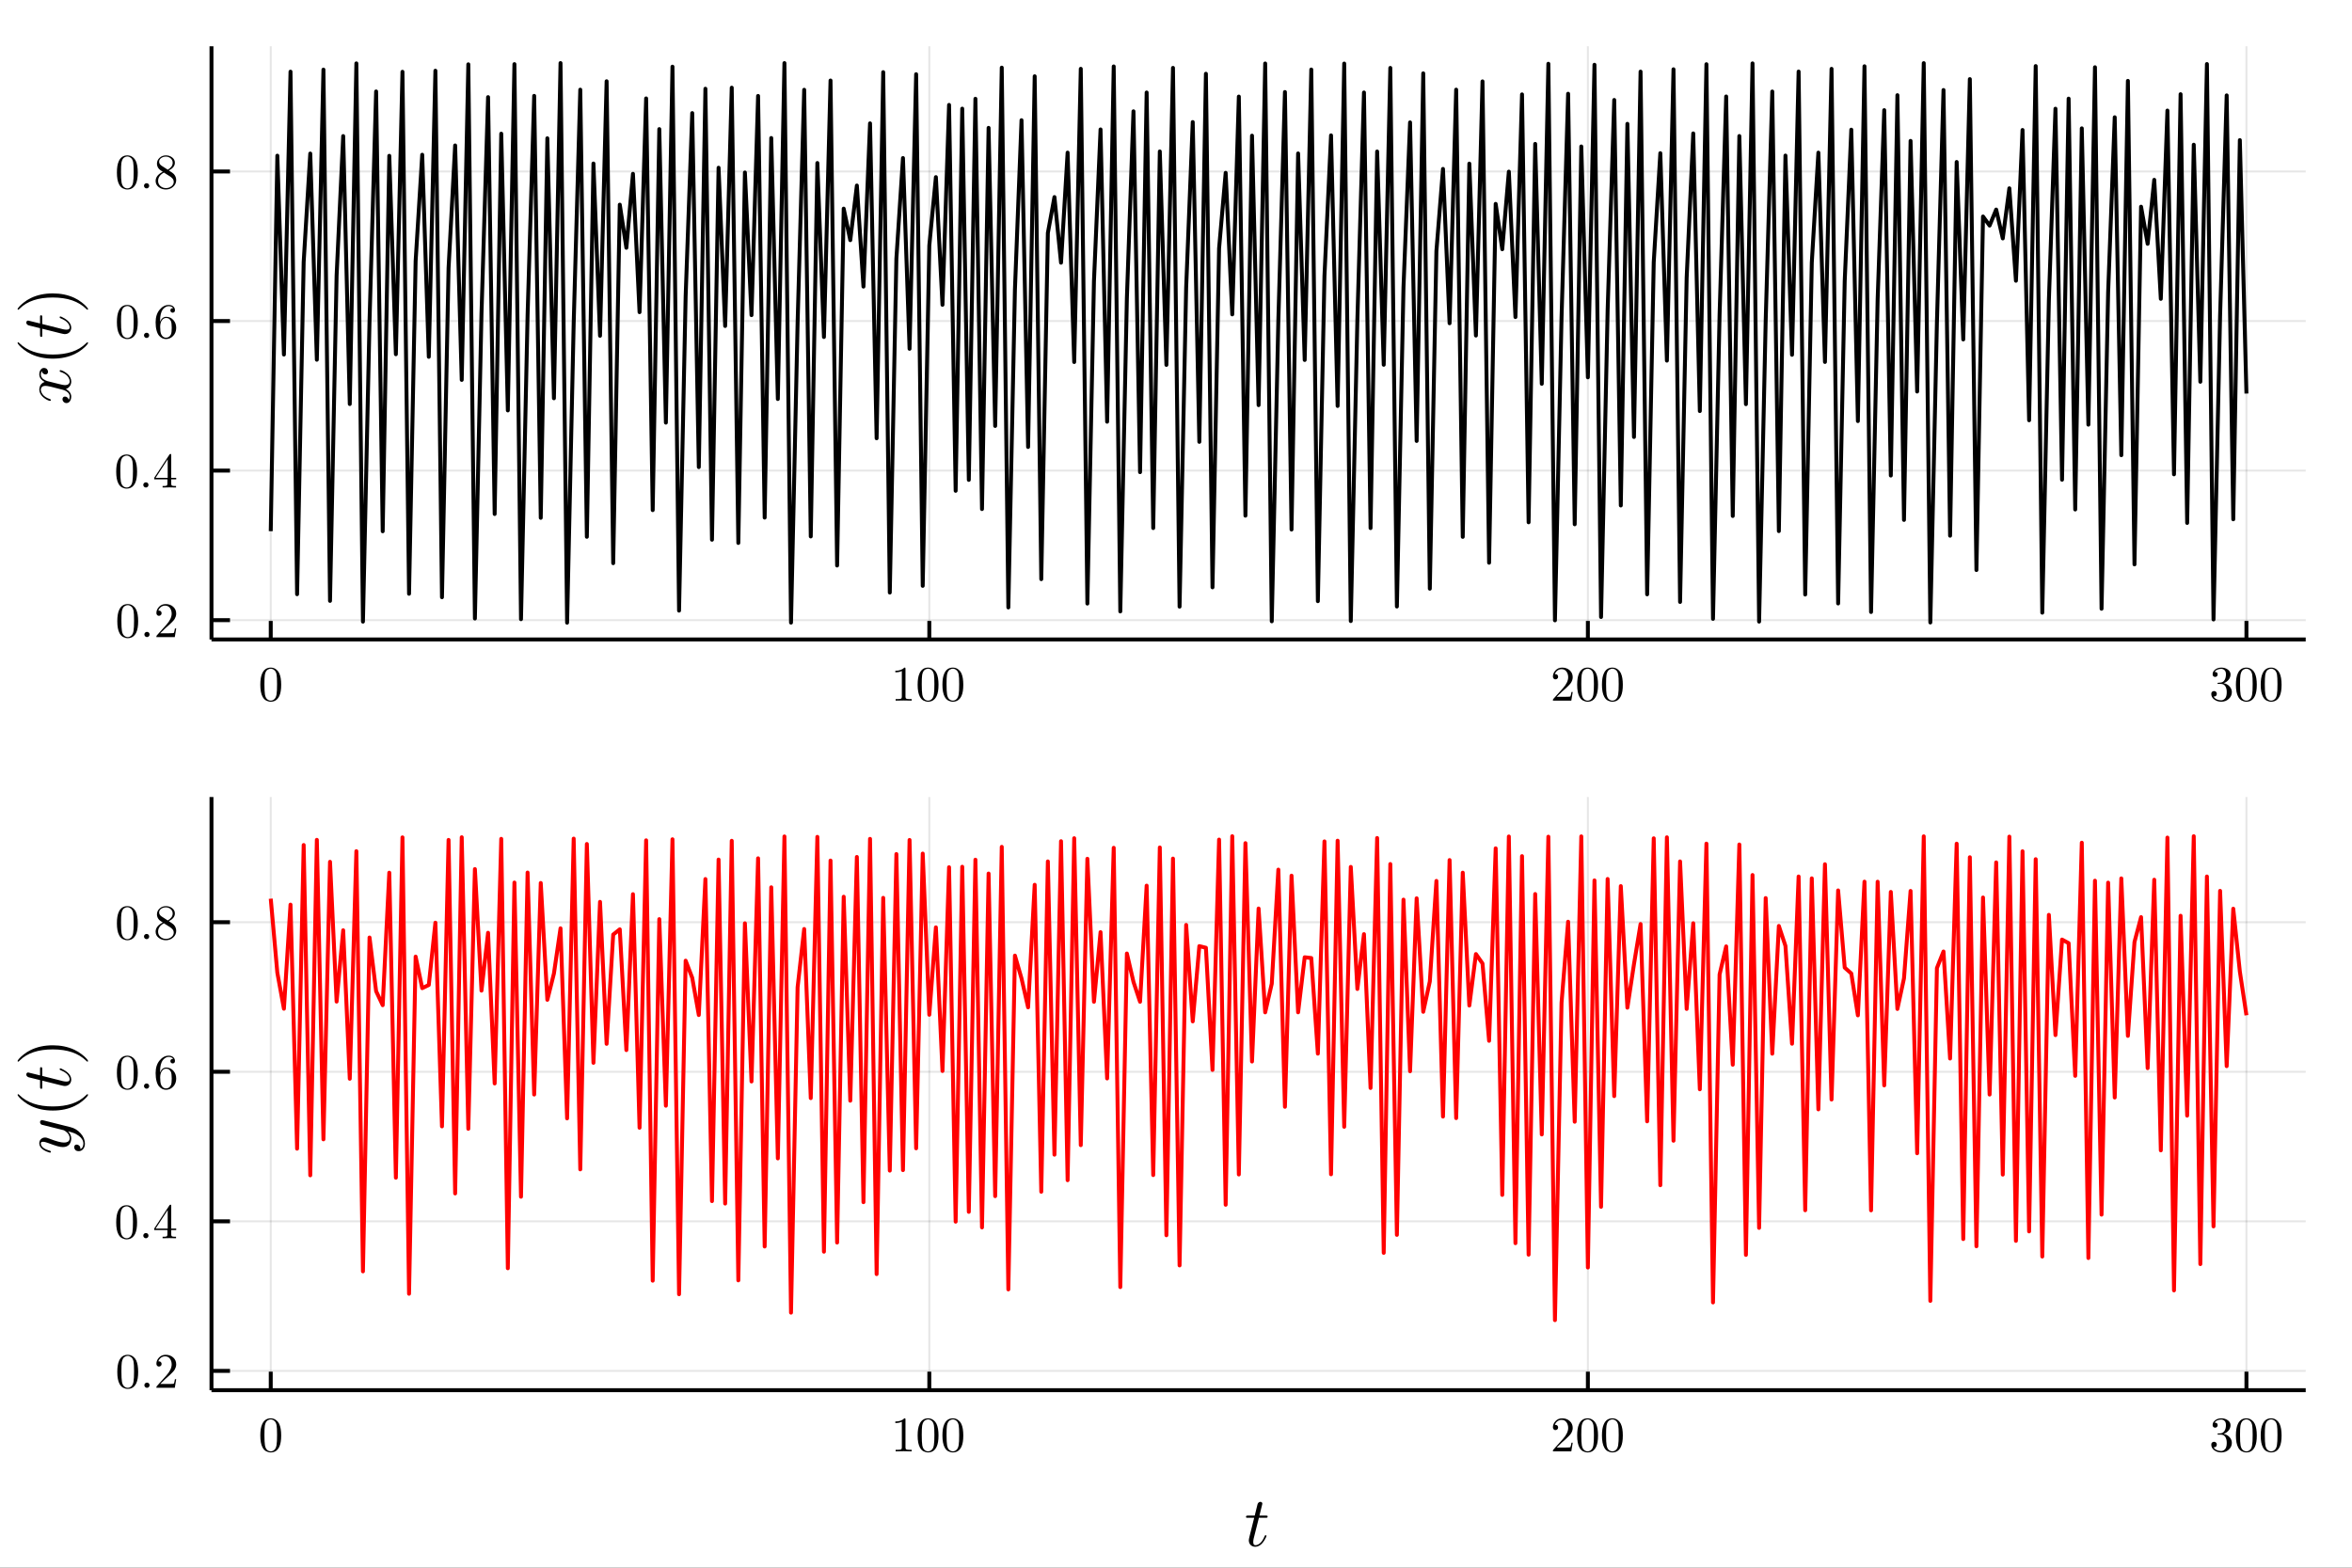 <?xml version="1.0" encoding="utf-8"?>
<svg xmlns="http://www.w3.org/2000/svg" xmlns:xlink="http://www.w3.org/1999/xlink" width="600" height="400" viewBox="0 0 2400 1600">
<rect x="0" y="0" width="2400" height="1600" fill="#333333" stroke="none"/>
<defs>
  <clipPath id="clip960">
    <rect x="0" y="0" width="2400" height="1600"/>
  </clipPath>
</defs>
<path clip-path="url(#clip960)" d="
M0 1600 L2400 1600 L2400 0 L0 0  Z
  " fill="#ffffff" fill-rule="evenodd" fill-opacity="1"/>
<defs>
  <clipPath id="clip961">
    <rect x="480" y="0" width="1681" height="1600"/>
  </clipPath>
</defs>
<defs>
  <clipPath id="clip962">
    <rect x="215" y="813" width="2138" height="606"/>
  </clipPath>
</defs>
<path clip-path="url(#clip960)" d="
M215.795 652.654 L2352.76 652.654 L2352.76 47.244 L215.795 47.244  Z
  " fill="#ffffff" fill-rule="evenodd" fill-opacity="1"/>
<defs>
  <clipPath id="clip963">
    <rect x="215" y="47" width="2138" height="606"/>
  </clipPath>
</defs>
<polyline clip-path="url(#clip963)" style="stroke:#000000; stroke-linecap:butt; stroke-linejoin:round; stroke-width:2; stroke-opacity:0.1; fill:none" points="
  276.275,652.654 276.275,47.244 
  "/>
<polyline clip-path="url(#clip963)" style="stroke:#000000; stroke-linecap:butt; stroke-linejoin:round; stroke-width:2; stroke-opacity:0.1; fill:none" points="
  948.275,652.654 948.275,47.244 
  "/>
<polyline clip-path="url(#clip963)" style="stroke:#000000; stroke-linecap:butt; stroke-linejoin:round; stroke-width:2; stroke-opacity:0.1; fill:none" points="
  1620.28,652.654 1620.28,47.244 
  "/>
<polyline clip-path="url(#clip963)" style="stroke:#000000; stroke-linecap:butt; stroke-linejoin:round; stroke-width:2; stroke-opacity:0.1; fill:none" points="
  2292.28,652.654 2292.28,47.244 
  "/>
<polyline clip-path="url(#clip960)" style="stroke:#000000; stroke-linecap:butt; stroke-linejoin:round; stroke-width:4; stroke-opacity:1; fill:none" points="
  215.795,652.654 2352.76,652.654 
  "/>
<polyline clip-path="url(#clip960)" style="stroke:#000000; stroke-linecap:butt; stroke-linejoin:round; stroke-width:4; stroke-opacity:1; fill:none" points="
  276.275,652.654 276.275,633.756 
  "/>
<polyline clip-path="url(#clip960)" style="stroke:#000000; stroke-linecap:butt; stroke-linejoin:round; stroke-width:4; stroke-opacity:1; fill:none" points="
  948.275,652.654 948.275,633.756 
  "/>
<polyline clip-path="url(#clip960)" style="stroke:#000000; stroke-linecap:butt; stroke-linejoin:round; stroke-width:4; stroke-opacity:1; fill:none" points="
  1620.28,652.654 1620.28,633.756 
  "/>
<polyline clip-path="url(#clip960)" style="stroke:#000000; stroke-linecap:butt; stroke-linejoin:round; stroke-width:4; stroke-opacity:1; fill:none" points="
  2292.28,652.654 2292.28,633.756 
  "/>
<path clip-path="url(#clip960)" d="M265.628 698.873 Q265.628 691.437 267.505 687.386 Q270.124 681.358 276.3 681.358 Q277.609 681.358 278.968 681.729 Q280.351 682.075 282.08 683.434 Q283.834 684.792 284.897 687.016 Q286.922 691.314 286.922 698.873 Q286.922 706.259 285.045 710.286 Q282.303 716.166 276.25 716.166 Q273.978 716.166 271.656 715.004 Q269.358 713.843 267.901 711.052 Q265.628 706.877 265.628 698.873 M269.828 698.256 Q269.828 705.889 270.371 708.927 Q270.989 712.213 272.668 713.646 Q274.373 715.054 276.25 715.054 Q278.276 715.054 279.956 713.547 Q281.66 712.015 282.179 708.73 Q282.747 705.494 282.723 698.256 Q282.723 691.215 282.229 688.399 Q281.562 685.113 279.783 683.804 Q278.029 682.47 276.25 682.47 Q275.583 682.47 274.867 682.668 Q274.175 682.865 273.162 683.434 Q272.15 684.002 271.359 685.41 Q270.593 686.818 270.223 688.942 Q269.828 691.684 269.828 698.256 Z" fill="#000000" fill-rule="evenodd" fill-opacity="1" /><path clip-path="url(#clip960)" d="M913.592 686.176 L913.592 684.595 Q919.669 684.595 922.806 681.358 Q923.671 681.358 923.819 681.556 Q923.967 681.754 923.967 682.668 L923.967 711.052 Q923.967 712.559 924.708 713.028 Q925.449 713.498 928.686 713.498 L930.291 713.498 L930.291 715.054 Q928.513 714.906 922.09 714.906 Q915.667 714.906 913.913 715.054 L913.913 713.498 L915.519 713.498 Q918.705 713.498 919.471 713.053 Q920.237 712.584 920.237 711.052 L920.237 684.842 Q917.594 686.176 913.592 686.176 Z" fill="#000000" fill-rule="evenodd" fill-opacity="1" /><path clip-path="url(#clip960)" d="M936.368 698.873 Q936.368 691.437 938.246 687.386 Q940.864 681.358 947.04 681.358 Q948.349 681.358 949.708 681.729 Q951.092 682.075 952.821 683.434 Q954.575 684.792 955.637 687.016 Q957.663 691.314 957.663 698.873 Q957.663 706.259 955.785 710.286 Q953.043 716.166 946.991 716.166 Q944.718 716.166 942.396 715.004 Q940.099 713.843 938.641 711.052 Q936.368 706.877 936.368 698.873 M940.568 698.256 Q940.568 705.889 941.111 708.927 Q941.729 712.213 943.409 713.646 Q945.113 715.054 946.991 715.054 Q949.016 715.054 950.696 713.547 Q952.401 712.015 952.92 708.73 Q953.488 705.494 953.463 698.256 Q953.463 691.215 952.969 688.399 Q952.302 685.113 950.523 683.804 Q948.769 682.47 946.991 682.47 Q946.324 682.47 945.607 682.668 Q944.916 682.865 943.903 683.434 Q942.89 684.002 942.1 685.41 Q941.334 686.818 940.963 688.942 Q940.568 691.684 940.568 698.256 Z" fill="#000000" fill-rule="evenodd" fill-opacity="1" /><path clip-path="url(#clip960)" d="M961.665 698.873 Q961.665 691.437 963.542 687.386 Q966.161 681.358 972.336 681.358 Q973.646 681.358 975.004 681.729 Q976.388 682.075 978.117 683.434 Q979.871 684.792 980.933 687.016 Q982.959 691.314 982.959 698.873 Q982.959 706.259 981.081 710.286 Q978.339 716.166 972.287 716.166 Q970.014 716.166 967.692 715.004 Q965.395 713.843 963.937 711.052 Q961.665 706.877 961.665 698.873 M965.864 698.256 Q965.864 705.889 966.408 708.927 Q967.025 712.213 968.705 713.646 Q970.41 715.054 972.287 715.054 Q974.313 715.054 975.993 713.547 Q977.697 712.015 978.216 708.73 Q978.784 705.494 978.759 698.256 Q978.759 691.215 978.265 688.399 Q977.598 685.113 975.82 683.804 Q974.066 682.47 972.287 682.47 Q971.62 682.47 970.904 682.668 Q970.212 682.865 969.199 683.434 Q968.186 684.002 967.396 685.41 Q966.63 686.818 966.259 688.942 Q965.864 691.684 965.864 698.256 Z" fill="#000000" fill-rule="evenodd" fill-opacity="1" /><path clip-path="url(#clip960)" d="M1584.6 715.054 Q1584.6 714.14 1584.68 713.868 Q1584.78 713.596 1585.17 713.176 L1594.88 702.356 Q1600.19 696.378 1600.19 691.166 Q1600.19 687.781 1598.41 685.36 Q1596.66 682.939 1593.42 682.939 Q1591.2 682.939 1589.32 684.298 Q1587.44 685.657 1586.58 688.078 Q1586.73 688.028 1587.25 688.028 Q1588.51 688.028 1589.2 688.819 Q1589.92 689.609 1589.92 690.672 Q1589.92 692.03 1589.03 692.697 Q1588.16 693.34 1587.3 693.34 Q1586.95 693.34 1586.48 693.265 Q1586.04 693.191 1585.32 692.5 Q1584.6 691.783 1584.6 690.523 Q1584.6 686.991 1587.27 684.175 Q1589.96 681.358 1594.07 681.358 Q1598.71 681.358 1601.75 684.125 Q1604.81 686.867 1604.81 691.166 Q1604.81 692.673 1604.34 694.056 Q1603.9 695.415 1603.28 696.477 Q1602.69 697.539 1601.06 699.244 Q1599.43 700.948 1598.12 702.159 Q1596.81 703.369 1593.87 705.938 L1588.51 711.151 L1597.62 711.151 Q1602.07 711.151 1602.42 710.755 Q1602.91 710.039 1603.53 706.259 L1604.81 706.259 L1603.38 715.054 L1584.6 715.054 Z" fill="#000000" fill-rule="evenodd" fill-opacity="1" /><path clip-path="url(#clip960)" d="M1609.36 698.873 Q1609.36 691.437 1611.23 687.386 Q1613.85 681.358 1620.03 681.358 Q1621.34 681.358 1622.7 681.729 Q1624.08 682.075 1625.81 683.434 Q1627.56 684.792 1628.63 687.016 Q1630.65 691.314 1630.65 698.873 Q1630.65 706.259 1628.77 710.286 Q1626.03 716.166 1619.98 716.166 Q1617.71 716.166 1615.38 715.004 Q1613.09 713.843 1611.63 711.052 Q1609.36 706.877 1609.36 698.873 M1613.56 698.256 Q1613.56 705.889 1614.1 708.927 Q1614.72 712.213 1616.4 713.646 Q1618.1 715.054 1619.98 715.054 Q1622 715.054 1623.68 713.547 Q1625.39 712.015 1625.91 708.73 Q1626.48 705.494 1626.45 698.256 Q1626.45 691.215 1625.96 688.399 Q1625.29 685.113 1623.51 683.804 Q1621.76 682.47 1619.98 682.47 Q1619.31 682.47 1618.6 682.668 Q1617.9 682.865 1616.89 683.434 Q1615.88 684.002 1615.09 685.41 Q1614.32 686.818 1613.95 688.942 Q1613.56 691.684 1613.56 698.256 Z" fill="#000000" fill-rule="evenodd" fill-opacity="1" /><path clip-path="url(#clip960)" d="M1634.65 698.873 Q1634.65 691.437 1636.53 687.386 Q1639.15 681.358 1645.32 681.358 Q1646.63 681.358 1647.99 681.729 Q1649.38 682.075 1651.11 683.434 Q1652.86 684.792 1653.92 687.016 Q1655.95 691.314 1655.95 698.873 Q1655.95 706.259 1654.07 710.286 Q1651.33 716.166 1645.28 716.166 Q1643 716.166 1640.68 715.004 Q1638.38 713.843 1636.93 711.052 Q1634.65 706.877 1634.65 698.873 M1638.85 698.256 Q1638.85 705.889 1639.4 708.927 Q1640.01 712.213 1641.69 713.646 Q1643.4 715.054 1645.28 715.054 Q1647.3 715.054 1648.98 713.547 Q1650.69 712.015 1651.2 708.73 Q1651.77 705.494 1651.75 698.256 Q1651.75 691.215 1651.25 688.399 Q1650.59 685.113 1648.81 683.804 Q1647.05 682.47 1645.28 682.47 Q1644.61 682.47 1643.89 682.668 Q1643.2 682.865 1642.19 683.434 Q1641.17 684.002 1640.38 685.41 Q1639.62 686.818 1639.25 688.942 Q1638.85 691.684 1638.85 698.256 Z" fill="#000000" fill-rule="evenodd" fill-opacity="1" /><path clip-path="url(#clip960)" d="M2256.41 708.236 Q2256.41 706.729 2257.27 706.012 Q2258.14 705.296 2259.25 705.296 Q2260.41 705.296 2261.22 706.062 Q2262.06 706.803 2262.06 708.112 Q2262.06 709.52 2261.08 710.311 Q2260.11 711.101 2258.73 710.904 Q2259.94 712.929 2262.16 713.843 Q2264.41 714.757 2266.49 714.757 Q2268.66 714.757 2270.41 712.88 Q2272.19 711.003 2272.19 706.408 Q2272.19 702.505 2270.66 700.257 Q2269.15 698.009 2266.16 698.009 L2263.94 698.009 Q2263.18 698.009 2262.95 697.934 Q2262.73 697.86 2262.73 697.44 Q2262.73 696.946 2263.5 696.847 Q2264.26 696.847 2265.47 696.699 Q2268.41 696.6 2269.97 694.056 Q2271.38 691.684 2271.38 688.3 Q2271.38 685.212 2269.89 683.928 Q2268.44 682.618 2266.53 682.618 Q2264.76 682.618 2262.8 683.359 Q2260.85 684.101 2259.79 685.756 Q2262.93 685.756 2262.93 688.3 Q2262.93 689.412 2262.21 690.153 Q2261.52 690.869 2260.36 690.869 Q2259.25 690.869 2258.51 690.178 Q2257.77 689.461 2257.77 688.251 Q2257.77 685.36 2260.33 683.359 Q2262.93 681.358 2266.73 681.358 Q2270.49 681.358 2273.25 683.335 Q2276.05 685.311 2276.05 688.35 Q2276.05 691.339 2274.07 693.784 Q2272.09 696.23 2268.96 697.243 Q2272.81 698.009 2275.11 700.627 Q2277.4 703.221 2277.4 706.408 Q2277.4 710.36 2274.29 713.275 Q2271.18 716.166 2266.63 716.166 Q2262.43 716.166 2259.42 713.893 Q2256.41 711.62 2256.41 708.236 Z" fill="#000000" fill-rule="evenodd" fill-opacity="1" /><path clip-path="url(#clip960)" d="M2281.55 698.873 Q2281.55 691.437 2283.43 687.386 Q2286.05 681.358 2292.23 681.358 Q2293.54 681.358 2294.89 681.729 Q2296.28 682.075 2298.01 683.434 Q2299.76 684.792 2300.82 687.016 Q2302.85 691.314 2302.85 698.873 Q2302.85 706.259 2300.97 710.286 Q2298.23 716.166 2292.18 716.166 Q2289.9 716.166 2287.58 715.004 Q2285.28 713.843 2283.83 711.052 Q2281.55 706.877 2281.55 698.873 M2285.75 698.256 Q2285.75 705.889 2286.3 708.927 Q2286.92 712.213 2288.6 713.646 Q2290.3 715.054 2292.18 715.054 Q2294.2 715.054 2295.88 713.547 Q2297.59 712.015 2298.11 708.73 Q2298.67 705.494 2298.65 698.256 Q2298.65 691.215 2298.16 688.399 Q2297.49 685.113 2295.71 683.804 Q2293.96 682.47 2292.18 682.47 Q2291.51 682.47 2290.79 682.668 Q2290.1 682.865 2289.09 683.434 Q2288.08 684.002 2287.29 685.41 Q2286.52 686.818 2286.15 688.942 Q2285.75 691.684 2285.75 698.256 Z" fill="#000000" fill-rule="evenodd" fill-opacity="1" /><path clip-path="url(#clip960)" d="M2306.85 698.873 Q2306.85 691.437 2308.73 687.386 Q2311.35 681.358 2317.52 681.358 Q2318.83 681.358 2320.19 681.729 Q2321.57 682.075 2323.3 683.434 Q2325.06 684.792 2326.12 687.016 Q2328.15 691.314 2328.15 698.873 Q2328.15 706.259 2326.27 710.286 Q2323.53 716.166 2317.47 716.166 Q2315.2 716.166 2312.88 715.004 Q2310.58 713.843 2309.12 711.052 Q2306.85 706.877 2306.85 698.873 M2311.05 698.256 Q2311.05 705.889 2311.59 708.927 Q2312.21 712.213 2313.89 713.646 Q2315.6 715.054 2317.47 715.054 Q2319.5 715.054 2321.18 713.547 Q2322.88 712.015 2323.4 708.73 Q2323.97 705.494 2323.95 698.256 Q2323.95 691.215 2323.45 688.399 Q2322.78 685.113 2321.01 683.804 Q2319.25 682.47 2317.47 682.47 Q2316.81 682.47 2316.09 682.668 Q2315.4 682.865 2314.39 683.434 Q2313.37 684.002 2312.58 685.41 Q2311.82 686.818 2311.45 688.942 Q2311.05 691.684 2311.05 698.256 Z" fill="#000000" fill-rule="evenodd" fill-opacity="1" /><polyline clip-path="url(#clip963)" style="stroke:#000000; stroke-linecap:butt; stroke-linejoin:round; stroke-width:2; stroke-opacity:0.1; fill:none" points="
  215.795,632.927 2352.76,632.927 
  "/>
<polyline clip-path="url(#clip963)" style="stroke:#000000; stroke-linecap:butt; stroke-linejoin:round; stroke-width:2; stroke-opacity:0.1; fill:none" points="
  215.795,480.288 2352.76,480.288 
  "/>
<polyline clip-path="url(#clip963)" style="stroke:#000000; stroke-linecap:butt; stroke-linejoin:round; stroke-width:2; stroke-opacity:0.1; fill:none" points="
  215.795,327.649 2352.76,327.649 
  "/>
<polyline clip-path="url(#clip963)" style="stroke:#000000; stroke-linecap:butt; stroke-linejoin:round; stroke-width:2; stroke-opacity:0.1; fill:none" points="
  215.795,175.01 2352.76,175.01 
  "/>
<polyline clip-path="url(#clip960)" style="stroke:#000000; stroke-linecap:butt; stroke-linejoin:round; stroke-width:4; stroke-opacity:1; fill:none" points="
  215.795,652.654 215.795,47.244 
  "/>
<polyline clip-path="url(#clip960)" style="stroke:#000000; stroke-linecap:butt; stroke-linejoin:round; stroke-width:4; stroke-opacity:1; fill:none" points="
  215.795,632.927 234.693,632.927 
  "/>
<polyline clip-path="url(#clip960)" style="stroke:#000000; stroke-linecap:butt; stroke-linejoin:round; stroke-width:4; stroke-opacity:1; fill:none" points="
  215.795,480.288 234.693,480.288 
  "/>
<polyline clip-path="url(#clip960)" style="stroke:#000000; stroke-linecap:butt; stroke-linejoin:round; stroke-width:4; stroke-opacity:1; fill:none" points="
  215.795,327.649 234.693,327.649 
  "/>
<polyline clip-path="url(#clip960)" style="stroke:#000000; stroke-linecap:butt; stroke-linejoin:round; stroke-width:4; stroke-opacity:1; fill:none" points="
  215.795,175.01 234.693,175.01 
  "/>
<path clip-path="url(#clip960)" d="M119.692 634.026 Q119.692 626.591 121.569 622.539 Q124.188 616.512 130.364 616.512 Q131.673 616.512 133.032 616.882 Q134.415 617.228 136.144 618.587 Q137.898 619.946 138.96 622.169 Q140.986 626.467 140.986 634.026 Q140.986 641.413 139.109 645.439 Q136.367 651.319 130.314 651.319 Q128.042 651.319 125.719 650.158 Q123.422 648.997 121.965 646.205 Q119.692 642.03 119.692 634.026 M123.891 633.409 Q123.891 641.042 124.435 644.081 Q125.052 647.366 126.732 648.799 Q128.437 650.207 130.314 650.207 Q132.34 650.207 134.02 648.7 Q135.724 647.169 136.243 643.883 Q136.811 640.647 136.787 633.409 Q136.787 626.368 136.292 623.552 Q135.625 620.267 133.847 618.957 Q132.093 617.623 130.314 617.623 Q129.647 617.623 128.931 617.821 Q128.239 618.019 127.226 618.587 Q126.213 619.155 125.423 620.563 Q124.657 621.971 124.287 624.096 Q123.891 626.838 123.891 633.409 Z" fill="#000000" fill-rule="evenodd" fill-opacity="1" /><path clip-path="url(#clip960)" d="M148.076 649.392 Q147.31 648.577 147.31 647.514 Q147.31 646.452 148.076 645.686 Q148.842 644.896 150.003 644.896 Q151.114 644.896 151.856 645.637 Q152.621 646.353 152.621 647.539 Q152.621 648.7 151.806 649.466 Q151.016 650.207 150.003 650.207 Q148.842 650.207 148.076 649.392 Z" fill="#000000" fill-rule="evenodd" fill-opacity="1" /><path clip-path="url(#clip960)" d="M159.588 650.207 Q159.588 649.293 159.662 649.021 Q159.761 648.75 160.156 648.33 L169.864 637.51 Q175.176 631.531 175.176 626.319 Q175.176 622.935 173.397 620.514 Q171.643 618.093 168.407 618.093 Q166.184 618.093 164.306 619.451 Q162.429 620.81 161.564 623.231 Q161.712 623.182 162.231 623.182 Q163.491 623.182 164.183 623.972 Q164.899 624.763 164.899 625.825 Q164.899 627.184 164.01 627.851 Q163.145 628.493 162.28 628.493 Q161.935 628.493 161.465 628.419 Q161.021 628.345 160.304 627.653 Q159.588 626.937 159.588 625.677 Q159.588 622.144 162.256 619.328 Q164.948 616.512 169.049 616.512 Q173.693 616.512 176.732 619.279 Q179.795 622.021 179.795 626.319 Q179.795 627.826 179.326 629.209 Q178.881 630.568 178.263 631.63 Q177.671 632.692 176.04 634.397 Q174.41 636.102 173.1 637.312 Q171.791 638.522 168.851 641.092 L163.491 646.304 L172.606 646.304 Q177.053 646.304 177.399 645.909 Q177.893 645.192 178.511 641.413 L179.795 641.413 L178.362 650.207 L159.588 650.207 Z" fill="#000000" fill-rule="evenodd" fill-opacity="1" /><path clip-path="url(#clip960)" d="M118.58 481.387 Q118.58 473.952 120.458 469.9 Q123.076 463.873 129.252 463.873 Q130.561 463.873 131.92 464.243 Q133.303 464.589 135.033 465.948 Q136.787 467.307 137.849 469.53 Q139.874 473.828 139.874 481.387 Q139.874 488.774 137.997 492.8 Q135.255 498.68 129.203 498.68 Q126.93 498.68 124.608 497.519 Q122.31 496.358 120.853 493.566 Q118.58 489.391 118.58 481.387 M122.78 480.77 Q122.78 488.403 123.323 491.442 Q123.941 494.727 125.621 496.16 Q127.325 497.568 129.203 497.568 Q131.228 497.568 132.908 496.061 Q134.613 494.53 135.131 491.244 Q135.7 488.008 135.675 480.77 Q135.675 473.729 135.181 470.913 Q134.514 467.628 132.735 466.318 Q130.981 464.984 129.203 464.984 Q128.536 464.984 127.819 465.182 Q127.128 465.38 126.115 465.948 Q125.102 466.516 124.311 467.924 Q123.546 469.332 123.175 471.457 Q122.78 474.199 122.78 480.77 Z" fill="#000000" fill-rule="evenodd" fill-opacity="1" /><path clip-path="url(#clip960)" d="M146.964 496.753 Q146.199 495.938 146.199 494.876 Q146.199 493.813 146.964 493.047 Q147.73 492.257 148.891 492.257 Q150.003 492.257 150.744 492.998 Q151.51 493.714 151.51 494.9 Q151.51 496.061 150.695 496.827 Q149.904 497.568 148.891 497.568 Q147.73 497.568 146.964 496.753 Z" fill="#000000" fill-rule="evenodd" fill-opacity="1" /><path clip-path="url(#clip960)" d="M157.364 489.218 L157.364 487.662 L172.903 463.922 Q173.298 463.305 173.916 463.329 Q174.484 463.329 174.607 463.552 Q174.731 463.774 174.731 464.639 L174.731 487.662 L179.795 487.662 L179.795 489.218 L174.731 489.218 L174.731 493.616 Q174.731 495.073 175.324 495.543 Q175.941 496.012 178.56 496.012 L179.622 496.012 L179.622 497.568 Q177.547 497.42 172.755 497.42 Q167.987 497.42 165.912 497.568 L165.912 496.012 L166.974 496.012 Q169.593 496.012 170.21 495.567 Q170.828 495.098 170.828 493.616 L170.828 489.218 L157.364 489.218 M158.797 487.662 L171.124 487.662 L171.124 468.789 L158.797 487.662 Z" fill="#000000" fill-rule="evenodd" fill-opacity="1" /><path clip-path="url(#clip960)" d="M119.297 328.749 Q119.297 321.313 121.174 317.262 Q123.793 311.234 129.968 311.234 Q131.278 311.234 132.636 311.604 Q134.02 311.95 135.749 313.309 Q137.503 314.668 138.565 316.891 Q140.591 321.189 140.591 328.749 Q140.591 336.135 138.713 340.162 Q135.971 346.041 129.919 346.041 Q127.646 346.041 125.324 344.88 Q123.027 343.719 121.569 340.927 Q119.297 336.752 119.297 328.749 M123.496 328.131 Q123.496 335.764 124.04 338.803 Q124.657 342.088 126.337 343.521 Q128.042 344.929 129.919 344.929 Q131.945 344.929 133.625 343.422 Q135.329 341.891 135.848 338.605 Q136.416 335.369 136.391 328.131 Q136.391 321.091 135.897 318.274 Q135.23 314.989 133.452 313.68 Q131.698 312.346 129.919 312.346 Q129.252 312.346 128.536 312.543 Q127.844 312.741 126.831 313.309 Q125.818 313.877 125.028 315.285 Q124.262 316.693 123.891 318.818 Q123.496 321.56 123.496 328.131 Z" fill="#000000" fill-rule="evenodd" fill-opacity="1" /><path clip-path="url(#clip960)" d="M147.681 344.114 Q146.915 343.299 146.915 342.237 Q146.915 341.174 147.681 340.409 Q148.447 339.618 149.608 339.618 Q150.719 339.618 151.46 340.359 Q152.226 341.076 152.226 342.261 Q152.226 343.422 151.411 344.188 Q150.62 344.929 149.608 344.929 Q148.447 344.929 147.681 344.114 Z" fill="#000000" fill-rule="evenodd" fill-opacity="1" /><path clip-path="url(#clip960)" d="M158.797 328.946 Q158.797 320.992 162.849 316.125 Q166.9 311.234 172.112 311.234 Q175.151 311.234 176.831 312.79 Q178.535 314.322 178.535 316.693 Q178.535 318.003 177.769 318.571 Q177.004 319.139 176.213 319.139 Q175.299 319.139 174.583 318.521 Q173.866 317.904 173.866 316.792 Q173.866 314.519 176.658 314.519 Q175.348 312.494 172.211 312.494 Q171.248 312.494 170.26 312.79 Q169.271 313.062 167.987 314.001 Q166.702 314.939 165.714 316.422 Q164.726 317.904 164.034 320.695 Q163.343 323.487 163.343 327.118 L163.343 328.329 Q165.418 323.314 169.667 323.339 Q173.916 323.339 176.855 326.575 Q179.795 329.811 179.795 334.603 Q179.795 339.519 176.732 342.78 Q173.669 346.041 169.37 346.041 Q167.443 346.041 165.689 345.226 Q163.96 344.435 162.33 342.607 Q160.724 340.779 159.761 337.271 Q158.797 333.763 158.797 328.946 M163.441 333.492 Q163.441 338.457 164.355 340.829 Q164.504 341.224 164.825 341.767 Q165.171 342.311 165.739 343.027 Q166.332 343.719 167.295 344.188 Q168.259 344.633 169.37 344.633 Q172.755 344.633 174.385 341.347 Q175.25 339.519 175.25 334.554 Q175.25 329.49 174.336 327.637 Q172.779 324.5 169.617 324.5 Q167.493 324.5 166.011 325.957 Q164.553 327.415 163.985 329.366 Q163.441 331.318 163.441 333.492 Z" fill="#000000" fill-rule="evenodd" fill-opacity="1" /><path clip-path="url(#clip960)" d="M119.297 176.11 Q119.297 168.674 121.174 164.623 Q123.793 158.595 129.968 158.595 Q131.278 158.595 132.636 158.966 Q134.02 159.311 135.749 160.67 Q137.503 162.029 138.565 164.252 Q140.591 168.55 140.591 176.11 Q140.591 183.496 138.713 187.523 Q135.971 193.402 129.919 193.402 Q127.646 193.402 125.324 192.241 Q123.027 191.08 121.569 188.288 Q119.297 184.114 119.297 176.11 M123.496 175.492 Q123.496 183.125 124.04 186.164 Q124.657 189.449 126.337 190.882 Q128.042 192.29 129.919 192.29 Q131.945 192.29 133.625 190.783 Q135.329 189.252 135.848 185.966 Q136.416 182.73 136.391 175.492 Q136.391 168.452 135.897 165.635 Q135.23 162.35 133.452 161.041 Q131.698 159.707 129.919 159.707 Q129.252 159.707 128.536 159.904 Q127.844 160.102 126.831 160.67 Q125.818 161.238 125.028 162.646 Q124.262 164.054 123.891 166.179 Q123.496 168.921 123.496 175.492 Z" fill="#000000" fill-rule="evenodd" fill-opacity="1" /><path clip-path="url(#clip960)" d="M147.681 191.475 Q146.915 190.66 146.915 189.598 Q146.915 188.535 147.681 187.77 Q148.447 186.979 149.608 186.979 Q150.719 186.979 151.46 187.72 Q152.226 188.437 152.226 189.622 Q152.226 190.783 151.411 191.549 Q150.62 192.29 149.608 192.29 Q148.447 192.29 147.681 191.475 Z" fill="#000000" fill-rule="evenodd" fill-opacity="1" /><path clip-path="url(#clip960)" d="M158.797 184.657 Q158.797 179 166.085 175.344 Q162.947 173.219 162.379 172.602 Q160.156 170.131 160.156 167.044 Q160.156 163.511 162.824 161.065 Q165.517 158.595 169.321 158.595 Q172.952 158.595 175.694 160.695 Q178.436 162.795 178.436 166.129 Q178.436 170.823 172.31 173.985 Q176.361 176.505 177.325 177.567 Q179.795 180.309 179.795 183.792 Q179.795 187.844 176.682 190.635 Q173.57 193.402 169.271 193.402 Q165.072 193.402 161.935 190.956 Q158.797 188.511 158.797 184.657 M161.317 184.657 Q161.317 187.794 163.664 189.894 Q166.035 191.994 169.321 191.994 Q172.508 191.994 174.879 190.166 Q177.275 188.338 177.275 185.62 Q177.275 184.558 176.905 183.644 Q176.559 182.73 175.843 182.014 Q175.151 181.273 174.706 180.951 Q174.286 180.606 173.471 180.037 L167.246 176.11 Q161.317 179.395 161.317 184.657 M162.379 165.067 Q162.379 167.488 164.924 169.168 L171.198 173.219 Q176.213 170.28 176.213 166.129 Q176.213 163.437 174.163 161.658 Q172.112 159.855 169.271 159.855 Q166.48 159.855 164.43 161.337 Q162.379 162.795 162.379 165.067 Z" fill="#000000" fill-rule="evenodd" fill-opacity="1" /><path clip-path="url(#clip960)" d="M44.836 375.55 Q46.803 375.55 47.927 376.779 Q49.017 378.009 49.017 379.414 Q49.017 380.75 48.243 381.452 Q47.471 382.155 46.487 382.155 Q45.152 382.155 43.992 381.171 Q42.833 380.187 42.587 378.712 Q41.673 380.152 41.673 382.295 Q41.673 383.701 42.411 384.93 Q43.149 386.125 44.098 386.863 Q45.046 387.565 46.417 388.198 Q47.752 388.795 48.56 389.041 Q49.333 389.252 50.176 389.428 L60.013 391.887 Q64.686 393.081 66.337 393.081 Q68.375 393.081 69.745 392.098 Q71.08 391.114 71.08 389.146 Q71.08 388.374 70.87 387.495 Q70.624 386.617 69.991 385.493 Q69.324 384.333 68.34 383.314 Q67.321 382.26 65.6 381.241 Q63.878 380.223 61.665 379.555 Q60.892 379.344 60.892 378.642 Q60.892 377.763 61.594 377.763 Q62.192 377.763 63.456 378.255 Q64.686 378.712 66.302 379.731 Q67.883 380.714 69.324 382.014 Q70.729 383.314 71.713 385.247 Q72.697 387.179 72.697 389.287 Q72.697 392.309 71.08 394.311 Q69.464 396.314 67.216 397.052 Q67.532 397.227 67.954 397.473 Q68.375 397.719 69.324 398.457 Q70.237 399.16 70.94 399.968 Q71.607 400.776 72.134 402.041 Q72.697 403.27 72.697 404.605 Q72.697 406.292 72.205 407.802 Q71.713 409.278 70.588 410.332 Q69.464 411.386 67.918 411.386 Q66.197 411.386 65.002 410.227 Q63.773 409.032 63.773 407.416 Q63.773 406.397 64.37 405.589 Q64.967 404.746 66.267 404.746 Q67.708 404.746 68.797 405.73 Q69.886 406.713 70.167 408.119 Q71.08 406.678 71.08 404.535 Q71.08 402.216 69.043 400.389 Q67.005 398.562 63.597 397.684 Q55.411 395.506 51.757 394.662 Q48.068 393.819 46.487 393.819 Q45.011 393.819 43.992 394.206 Q42.974 394.592 42.517 395.26 Q42.025 395.892 41.849 396.489 Q41.673 397.052 41.673 397.684 Q41.673 398.738 42.095 399.933 Q42.517 401.092 43.501 402.497 Q44.449 403.867 46.417 405.167 Q48.384 406.467 51.089 407.346 Q51.897 407.521 51.897 408.294 Q51.862 409.138 51.16 409.138 Q50.562 409.138 49.333 408.681 Q48.068 408.189 46.487 407.205 Q44.906 406.186 43.501 404.886 Q42.06 403.551 41.076 401.619 Q40.093 399.651 40.093 397.543 Q40.093 396.595 40.303 395.681 Q40.479 394.733 41.006 393.608 Q41.533 392.449 42.692 391.43 Q43.852 390.411 45.538 389.779 Q44.73 389.357 43.957 388.795 Q43.184 388.198 42.236 387.284 Q41.252 386.336 40.69 385.036 Q40.093 383.701 40.093 382.225 Q40.093 380.785 40.479 379.379 Q40.83 377.974 41.99 376.779 Q43.114 375.55 44.836 375.55 Z" fill="#000000" fill-rule="evenodd" fill-opacity="1" /><path clip-path="url(#clip960)" d="M53.9 366.03 Q41.744 366.03 31.942 361.498 Q27.831 359.565 24.388 356.86 Q20.945 354.155 19.434 352.363 Q17.923 350.571 17.923 350.079 Q17.923 349.377 18.626 349.342 Q18.977 349.342 19.855 350.29 Q31.66 361.884 53.9 361.849 Q76.21 361.849 87.558 350.571 Q88.788 349.342 89.174 349.342 Q89.877 349.342 89.877 350.079 Q89.877 350.571 88.436 352.293 Q86.996 354.014 83.693 356.684 Q80.391 359.355 76.35 361.287 Q66.548 366.03 53.9 366.03 Z" fill="#000000" fill-rule="evenodd" fill-opacity="1" /><path clip-path="url(#clip960)" d="M41.673 321.774 Q42.657 321.774 42.903 322.23 Q43.114 322.687 43.114 323.952 L43.114 330.698 L64.335 336.038 Q66.197 336.459 67.778 336.459 Q69.534 336.459 70.308 335.932 Q71.08 335.37 71.08 334.211 Q71.08 331.927 69.007 329.468 Q66.935 326.973 61.875 324.865 Q61.208 324.584 61.067 324.444 Q60.892 324.268 60.892 323.811 Q60.892 322.933 61.594 322.933 Q61.84 322.933 62.965 323.425 Q64.089 323.882 65.74 324.901 Q67.391 325.884 68.937 327.184 Q70.483 328.449 71.607 330.381 Q72.697 332.314 72.697 334.387 Q72.697 337.303 70.835 339.165 Q68.972 340.992 66.056 340.992 Q65.108 340.992 62.086 340.254 Q59.029 339.516 43.114 335.511 L43.114 341.87 Q43.114 342.748 43.079 343.1 Q43.044 343.416 42.868 343.662 Q42.657 343.873 42.236 343.873 Q41.568 343.873 41.287 343.592 Q40.971 343.311 40.936 342.959 Q40.865 342.573 40.865 341.694 L40.865 334.949 L29.447 332.138 Q28.323 331.857 27.69 331.154 Q27.023 330.416 26.953 329.995 Q26.847 329.573 26.847 329.257 Q26.847 328.308 27.374 327.746 Q27.866 327.184 28.779 327.184 Q29.271 327.184 40.865 330.135 L40.865 323.811 Q40.865 323.003 40.901 322.687 Q40.936 322.336 41.111 322.055 Q41.287 321.774 41.673 321.774 Z" fill="#000000" fill-rule="evenodd" fill-opacity="1" /><path clip-path="url(#clip960)" d="M89.174 316.141 Q88.823 316.141 87.945 315.228 Q76.14 303.634 53.9 303.634 Q31.59 303.634 20.312 314.771 Q19.012 316.141 18.626 316.141 Q17.923 316.141 17.923 315.439 Q17.923 314.947 19.364 313.225 Q20.804 311.468 24.107 308.833 Q27.409 306.163 31.45 304.196 Q41.252 299.453 53.9 299.453 Q66.056 299.453 75.859 303.985 Q79.969 305.917 83.412 308.623 Q86.855 311.328 88.366 313.12 Q89.877 314.912 89.877 315.439 Q89.877 316.141 89.174 316.141 Z" fill="#000000" fill-rule="evenodd" fill-opacity="1" /><polyline clip-path="url(#clip963)" style="stroke:#000000; stroke-linecap:butt; stroke-linejoin:round; stroke-width:4; stroke-opacity:1; fill:none" points="
  276.275,542.125 282.995,158.883 289.715,361.852 296.435,73.133 303.155,606.45 309.875,267.409 316.595,156.711 323.315,367.147 330.035,71.062 336.755,613.257 
  343.475,281.29 350.195,138.888 356.915,412.374 363.635,64.697 370.355,634.448 377.075,327.447 383.795,93.349 390.515,542.223 397.235,159.017 403.955,361.526 
  410.675,73.269 417.395,606.003 424.115,266.513 430.835,157.927 437.555,364.175 444.275,72.19 450.995,609.544 457.715,273.661 464.435,148.447 471.155,387.727 
  477.875,65.654 484.595,631.237 491.315,320.168 498.035,99.129 504.755,524.604 511.475,136.425 518.195,418.872 524.915,65.447 531.635,631.93 538.355,321.729 
  545.075,97.845 551.795,528.489 558.515,141.142 565.235,406.479 571.955,64.378 578.675,635.52 585.395,329.899 592.115,91.52 598.835,547.866 605.555,166.903 
  612.275,342.698 618.995,82.941 625.715,574.784 632.435,208.861 639.155,252.887 645.875,177.399 652.595,318.597 659.315,100.446 666.035,520.636 672.755,131.762 
  679.475,431.338 686.195,68.057 692.915,623.212 699.635,302.419 706.355,115.423 713.075,476.716 719.795,90.559 726.515,550.847 733.235,171.196 739.955,332.708 
  746.675,89.498 753.395,554.145 760.115,176.049 766.835,321.635 773.555,97.921 780.275,528.257 786.995,140.856 793.715,407.225 800.435,64.4 807.155,635.448 
  813.875,329.735 820.595,91.641 827.315,547.493 834.035,166.372 840.755,343.947 847.475,82.191 854.195,577.173 860.915,212.931 867.635,245.103 874.355,189.349 
  881.075,292.484 887.795,125.905 894.515,447.299 901.235,73.646 907.955,604.77 914.675,264.052 921.395,161.308 928.115,355.992 934.835,75.748 941.555,597.915 
  948.275,250.65 954.995,180.772 961.715,311.083 968.435,107.079 975.155,500.91 981.875,110.892 988.595,489.769 995.315,100.809 1002.04,519.545 1008.76,130.507 
  1015.48,434.728 1022.2,69.033 1028.92,619.968 1035.64,295.427 1042.36,122.698 1049.08,456.185 1055.8,77.851 1062.52,591.098 1069.24,237.783 1075.96,201.134 
  1082.68,268.118 1089.4,155.755 1096.12,369.495 1102.84,70.233 1109.56,615.994 1116.28,287.001 1123,132.11 1129.72,430.4 1136.44,67.807 1143.16,624.043 
  1149.88,304.229 1156.6,113.619 1163.32,481.889 1170.04,94.419 1176.76,538.936 1183.48,154.569 1190.2,372.415 1196.92,69.278 1203.64,619.156 1210.36,293.692 
  1217.08,124.579 1223.8,450.961 1230.52,75.284 1237.24,599.423 1243.96,253.557 1250.68,176.399 1257.4,320.847 1264.12,98.568 1270.84,526.3 1277.56,138.466 
  1284.28,413.483 1291,64.796 1297.72,634.117 1304.44,326.692 1311.16,93.924 1317.88,540.455 1324.6,156.611 1331.32,367.392 1338.04,70.973 1344.76,613.55 
  1351.48,281.899 1358.2,138.15 1364.92,414.315 1371.64,64.877 1378.36,633.842 1385.08,326.066 1391.8,94.405 1398.52,538.978 1405.24,154.626 1411.96,372.277 
  1418.68,69.322 1425.4,619.012 1432.12,293.385 1438.84,124.914 1445.56,450.033 1452.28,74.857 1459,600.815 1465.72,256.263 1472.44,172.404 1479.16,329.93 
  1485.88,91.498 1492.6,547.936 1499.32,167.004 1506.04,342.463 1512.76,83.084 1519.48,574.329 1526.2,208.093 1532.92,254.375 1539.64,175.183 1546.36,323.594 
  1553.08,96.343 1559.8,533.055 1566.52,146.878 1573.24,391.71 1579.96,65.091 1586.68,633.124 1593.4,324.432 1600.12,95.68 1606.84,535.078 1613.56,149.485 
  1620.28,385.105 1627,66.109 1633.72,629.711 1640.44,316.743 1647.16,102.03 1653.88,515.885 1660.6,126.383 1667.32,445.985 1674.04,73.091 1680.76,606.588 
  1687.48,267.684 1694.2,156.339 1700.92,368.06 1707.64,70.734 1714.36,614.341 1721.08,283.543 1727.8,136.175 1734.52,419.535 1741.24,65.547 1747.96,631.594 
  1754.68,320.972 1761.4,98.465 1768.12,526.611 1774.84,138.844 1781.56,412.489 1788.28,64.707 1795,634.416 1801.72,327.373 1808.44,93.405 1815.16,542.05 
  1821.88,158.78 1828.6,362.101 1835.32,73.029 1842.04,606.79 1848.76,268.091 1855.48,155.79 1862.2,369.407 1868.92,70.263 1875.64,615.895 1882.36,286.793 
  1889.08,132.351 1895.8,429.751 1902.52,67.639 1909.24,624.602 1915.96,305.448 1922.68,112.421 1929.4,485.34 1936.12,97.141 1942.84,530.625 1949.56,143.801 
  1956.28,399.594 1963,64.442 1969.72,635.306 1976.44,329.409 1983.16,91.881 1989.88,546.75 1996.6,165.319 2003.32,346.432 2010.04,80.744 2016.76,581.795 
  2023.48,220.968 2030.2,230.215 2036.92,213.876 2043.64,243.321 2050.36,192.169 2057.08,286.528 2063.8,132.659 2070.52,428.922 2077.24,67.431 2083.96,625.296 
  2090.68,306.968 2097.4,110.95 2104.12,489.601 2110.84,100.666 2117.56,519.975 2124.28,131 2131,433.396 2137.72,68.636 2144.44,621.287 2151.16,298.257 
  2157.88,119.696 2164.6,464.594 2171.32,82.551 2178.04,576.025 2184.76,210.968 2191.48,248.838 2198.2,183.54 2204.92,305.001 2211.64,112.858 2218.36,484.079 
  2225.08,96.132 2231.8,533.696 2238.52,147.7 2245.24,389.62 2251.96,65.367 2258.68,632.199 2265.4,322.338 2272.12,97.351 2278.84,529.989 2285.56,143.003 
  2292.28,401.651 
  "/>
<path clip-path="url(#clip960)" d="
M215.795 1418.86 L2352.76 1418.86 L2352.76 813.45 L215.795 813.45  Z
  " fill="#ffffff" fill-rule="evenodd" fill-opacity="1"/>
<polyline clip-path="url(#clip962)" style="stroke:#000000; stroke-linecap:butt; stroke-linejoin:round; stroke-width:2; stroke-opacity:0.1; fill:none" points="
  276.275,1418.86 276.275,813.45 
  "/>
<polyline clip-path="url(#clip962)" style="stroke:#000000; stroke-linecap:butt; stroke-linejoin:round; stroke-width:2; stroke-opacity:0.1; fill:none" points="
  948.275,1418.86 948.275,813.45 
  "/>
<polyline clip-path="url(#clip962)" style="stroke:#000000; stroke-linecap:butt; stroke-linejoin:round; stroke-width:2; stroke-opacity:0.1; fill:none" points="
  1620.28,1418.86 1620.28,813.45 
  "/>
<polyline clip-path="url(#clip962)" style="stroke:#000000; stroke-linecap:butt; stroke-linejoin:round; stroke-width:2; stroke-opacity:0.1; fill:none" points="
  2292.28,1418.86 2292.28,813.45 
  "/>
<polyline clip-path="url(#clip960)" style="stroke:#000000; stroke-linecap:butt; stroke-linejoin:round; stroke-width:4; stroke-opacity:1; fill:none" points="
  215.795,1418.86 2352.76,1418.86 
  "/>
<polyline clip-path="url(#clip960)" style="stroke:#000000; stroke-linecap:butt; stroke-linejoin:round; stroke-width:4; stroke-opacity:1; fill:none" points="
  276.275,1418.86 276.275,1399.96 
  "/>
<polyline clip-path="url(#clip960)" style="stroke:#000000; stroke-linecap:butt; stroke-linejoin:round; stroke-width:4; stroke-opacity:1; fill:none" points="
  948.275,1418.86 948.275,1399.96 
  "/>
<polyline clip-path="url(#clip960)" style="stroke:#000000; stroke-linecap:butt; stroke-linejoin:round; stroke-width:4; stroke-opacity:1; fill:none" points="
  1620.28,1418.86 1620.28,1399.96 
  "/>
<polyline clip-path="url(#clip960)" style="stroke:#000000; stroke-linecap:butt; stroke-linejoin:round; stroke-width:4; stroke-opacity:1; fill:none" points="
  2292.28,1418.86 2292.28,1399.96 
  "/>
<path clip-path="url(#clip960)" d="M265.628 1465.08 Q265.628 1457.64 267.505 1453.59 Q270.124 1447.56 276.3 1447.56 Q277.609 1447.56 278.968 1447.94 Q280.351 1448.28 282.08 1449.64 Q283.834 1451 284.897 1453.22 Q286.922 1457.52 286.922 1465.08 Q286.922 1472.47 285.045 1476.49 Q282.303 1482.37 276.25 1482.37 Q273.978 1482.37 271.656 1481.21 Q269.358 1480.05 267.901 1477.26 Q265.628 1473.08 265.628 1465.08 M269.828 1464.46 Q269.828 1472.09 270.371 1475.13 Q270.989 1478.42 272.668 1479.85 Q274.373 1481.26 276.25 1481.26 Q278.276 1481.26 279.956 1479.75 Q281.66 1478.22 282.179 1474.94 Q282.747 1471.7 282.723 1464.46 Q282.723 1457.42 282.229 1454.6 Q281.562 1451.32 279.783 1450.01 Q278.029 1448.68 276.25 1448.68 Q275.583 1448.68 274.867 1448.87 Q274.175 1449.07 273.162 1449.64 Q272.15 1450.21 271.359 1451.62 Q270.593 1453.02 270.223 1455.15 Q269.828 1457.89 269.828 1464.46 Z" fill="#000000" fill-rule="evenodd" fill-opacity="1" /><path clip-path="url(#clip960)" d="M913.592 1452.38 L913.592 1450.8 Q919.669 1450.8 922.806 1447.56 Q923.671 1447.56 923.819 1447.76 Q923.967 1447.96 923.967 1448.87 L923.967 1477.26 Q923.967 1478.76 924.708 1479.23 Q925.449 1479.7 928.686 1479.7 L930.291 1479.7 L930.291 1481.26 Q928.513 1481.11 922.09 1481.11 Q915.667 1481.11 913.913 1481.26 L913.913 1479.7 L915.519 1479.7 Q918.705 1479.7 919.471 1479.26 Q920.237 1478.79 920.237 1477.26 L920.237 1451.05 Q917.594 1452.38 913.592 1452.38 Z" fill="#000000" fill-rule="evenodd" fill-opacity="1" /><path clip-path="url(#clip960)" d="M936.368 1465.08 Q936.368 1457.64 938.246 1453.59 Q940.864 1447.56 947.04 1447.56 Q948.349 1447.56 949.708 1447.94 Q951.092 1448.28 952.821 1449.64 Q954.575 1451 955.637 1453.22 Q957.663 1457.52 957.663 1465.08 Q957.663 1472.47 955.785 1476.49 Q953.043 1482.37 946.991 1482.37 Q944.718 1482.37 942.396 1481.21 Q940.099 1480.05 938.641 1477.26 Q936.368 1473.08 936.368 1465.08 M940.568 1464.46 Q940.568 1472.09 941.111 1475.13 Q941.729 1478.42 943.409 1479.85 Q945.113 1481.26 946.991 1481.26 Q949.016 1481.26 950.696 1479.75 Q952.401 1478.22 952.92 1474.94 Q953.488 1471.7 953.463 1464.46 Q953.463 1457.42 952.969 1454.6 Q952.302 1451.32 950.523 1450.01 Q948.769 1448.68 946.991 1448.68 Q946.324 1448.68 945.607 1448.87 Q944.916 1449.07 943.903 1449.64 Q942.89 1450.21 942.1 1451.62 Q941.334 1453.02 940.963 1455.15 Q940.568 1457.89 940.568 1464.46 Z" fill="#000000" fill-rule="evenodd" fill-opacity="1" /><path clip-path="url(#clip960)" d="M961.665 1465.08 Q961.665 1457.64 963.542 1453.59 Q966.161 1447.56 972.336 1447.56 Q973.646 1447.56 975.004 1447.94 Q976.388 1448.28 978.117 1449.64 Q979.871 1451 980.933 1453.22 Q982.959 1457.52 982.959 1465.08 Q982.959 1472.47 981.081 1476.49 Q978.339 1482.37 972.287 1482.37 Q970.014 1482.37 967.692 1481.21 Q965.395 1480.05 963.937 1477.26 Q961.665 1473.08 961.665 1465.08 M965.864 1464.46 Q965.864 1472.09 966.408 1475.13 Q967.025 1478.42 968.705 1479.85 Q970.41 1481.26 972.287 1481.26 Q974.313 1481.26 975.993 1479.75 Q977.697 1478.22 978.216 1474.94 Q978.784 1471.7 978.759 1464.46 Q978.759 1457.42 978.265 1454.6 Q977.598 1451.32 975.82 1450.01 Q974.066 1448.68 972.287 1448.68 Q971.62 1448.68 970.904 1448.87 Q970.212 1449.07 969.199 1449.64 Q968.186 1450.21 967.396 1451.62 Q966.63 1453.02 966.259 1455.15 Q965.864 1457.89 965.864 1464.46 Z" fill="#000000" fill-rule="evenodd" fill-opacity="1" /><path clip-path="url(#clip960)" d="M1584.6 1481.26 Q1584.6 1480.35 1584.68 1480.07 Q1584.78 1479.8 1585.17 1479.38 L1594.88 1468.56 Q1600.19 1462.58 1600.19 1457.37 Q1600.19 1453.99 1598.41 1451.57 Q1596.66 1449.15 1593.42 1449.15 Q1591.2 1449.15 1589.32 1450.5 Q1587.44 1451.86 1586.58 1454.28 Q1586.73 1454.23 1587.25 1454.23 Q1588.51 1454.23 1589.2 1455.02 Q1589.92 1455.82 1589.92 1456.88 Q1589.92 1458.24 1589.03 1458.9 Q1588.16 1459.55 1587.3 1459.55 Q1586.95 1459.55 1586.48 1459.47 Q1586.04 1459.4 1585.32 1458.71 Q1584.6 1457.99 1584.6 1456.73 Q1584.6 1453.2 1587.27 1450.38 Q1589.96 1447.56 1594.07 1447.56 Q1598.71 1447.56 1601.75 1450.33 Q1604.81 1453.07 1604.81 1457.37 Q1604.81 1458.88 1604.34 1460.26 Q1603.9 1461.62 1603.28 1462.68 Q1602.69 1463.75 1601.06 1465.45 Q1599.43 1467.15 1598.12 1468.36 Q1596.81 1469.58 1593.87 1472.14 L1588.51 1477.36 L1597.62 1477.36 Q1602.07 1477.36 1602.42 1476.96 Q1602.91 1476.25 1603.53 1472.47 L1604.81 1472.47 L1603.38 1481.26 L1584.6 1481.26 Z" fill="#000000" fill-rule="evenodd" fill-opacity="1" /><path clip-path="url(#clip960)" d="M1609.36 1465.08 Q1609.36 1457.64 1611.23 1453.59 Q1613.85 1447.56 1620.03 1447.56 Q1621.34 1447.56 1622.7 1447.94 Q1624.08 1448.28 1625.81 1449.64 Q1627.56 1451 1628.63 1453.22 Q1630.65 1457.52 1630.65 1465.08 Q1630.65 1472.47 1628.77 1476.49 Q1626.03 1482.37 1619.98 1482.37 Q1617.71 1482.37 1615.38 1481.21 Q1613.09 1480.05 1611.63 1477.26 Q1609.36 1473.08 1609.36 1465.08 M1613.56 1464.46 Q1613.56 1472.09 1614.1 1475.13 Q1614.72 1478.42 1616.4 1479.85 Q1618.1 1481.26 1619.98 1481.26 Q1622 1481.26 1623.68 1479.75 Q1625.39 1478.22 1625.91 1474.94 Q1626.48 1471.7 1626.45 1464.46 Q1626.45 1457.42 1625.96 1454.6 Q1625.29 1451.32 1623.51 1450.01 Q1621.76 1448.68 1619.98 1448.68 Q1619.31 1448.68 1618.6 1448.87 Q1617.9 1449.07 1616.89 1449.64 Q1615.88 1450.21 1615.09 1451.62 Q1614.32 1453.02 1613.95 1455.15 Q1613.56 1457.89 1613.56 1464.46 Z" fill="#000000" fill-rule="evenodd" fill-opacity="1" /><path clip-path="url(#clip960)" d="M1634.65 1465.08 Q1634.65 1457.64 1636.53 1453.59 Q1639.15 1447.56 1645.32 1447.56 Q1646.63 1447.56 1647.99 1447.94 Q1649.38 1448.28 1651.11 1449.64 Q1652.86 1451 1653.92 1453.22 Q1655.95 1457.52 1655.95 1465.08 Q1655.95 1472.47 1654.07 1476.49 Q1651.33 1482.37 1645.28 1482.37 Q1643 1482.37 1640.68 1481.21 Q1638.38 1480.05 1636.93 1477.26 Q1634.65 1473.08 1634.65 1465.08 M1638.85 1464.46 Q1638.85 1472.09 1639.4 1475.13 Q1640.01 1478.42 1641.69 1479.85 Q1643.4 1481.26 1645.28 1481.26 Q1647.3 1481.26 1648.98 1479.75 Q1650.69 1478.22 1651.2 1474.94 Q1651.77 1471.7 1651.75 1464.46 Q1651.75 1457.42 1651.25 1454.6 Q1650.59 1451.32 1648.81 1450.01 Q1647.05 1448.68 1645.28 1448.68 Q1644.61 1448.68 1643.89 1448.87 Q1643.2 1449.07 1642.19 1449.64 Q1641.17 1450.21 1640.38 1451.62 Q1639.62 1453.02 1639.25 1455.15 Q1638.85 1457.89 1638.85 1464.46 Z" fill="#000000" fill-rule="evenodd" fill-opacity="1" /><path clip-path="url(#clip960)" d="M2256.41 1474.44 Q2256.41 1472.93 2257.27 1472.22 Q2258.14 1471.5 2259.25 1471.5 Q2260.41 1471.5 2261.22 1472.27 Q2262.06 1473.01 2262.06 1474.32 Q2262.06 1475.73 2261.08 1476.52 Q2260.11 1477.31 2258.73 1477.11 Q2259.94 1479.14 2262.16 1480.05 Q2264.41 1480.96 2266.49 1480.96 Q2268.66 1480.96 2270.41 1479.09 Q2272.19 1477.21 2272.19 1472.61 Q2272.19 1468.71 2270.66 1466.46 Q2269.15 1464.21 2266.16 1464.21 L2263.94 1464.21 Q2263.18 1464.21 2262.95 1464.14 Q2262.73 1464.07 2262.73 1463.65 Q2262.73 1463.15 2263.5 1463.05 Q2264.26 1463.05 2265.47 1462.91 Q2268.41 1462.81 2269.97 1460.26 Q2271.38 1457.89 2271.38 1454.51 Q2271.38 1451.42 2269.89 1450.13 Q2268.44 1448.82 2266.53 1448.82 Q2264.76 1448.82 2262.8 1449.57 Q2260.85 1450.31 2259.79 1451.96 Q2262.93 1451.96 2262.93 1454.51 Q2262.93 1455.62 2262.21 1456.36 Q2261.52 1457.08 2260.36 1457.08 Q2259.25 1457.08 2258.51 1456.38 Q2257.77 1455.67 2257.77 1454.46 Q2257.77 1451.57 2260.33 1449.57 Q2262.93 1447.56 2266.73 1447.56 Q2270.49 1447.56 2273.25 1449.54 Q2276.05 1451.52 2276.05 1454.56 Q2276.05 1457.54 2274.07 1459.99 Q2272.09 1462.44 2268.96 1463.45 Q2272.81 1464.21 2275.11 1466.83 Q2277.4 1469.43 2277.4 1472.61 Q2277.4 1476.57 2274.29 1479.48 Q2271.18 1482.37 2266.63 1482.37 Q2262.43 1482.37 2259.42 1480.1 Q2256.41 1477.83 2256.41 1474.44 Z" fill="#000000" fill-rule="evenodd" fill-opacity="1" /><path clip-path="url(#clip960)" d="M2281.55 1465.08 Q2281.55 1457.64 2283.43 1453.59 Q2286.05 1447.56 2292.23 1447.56 Q2293.54 1447.56 2294.89 1447.94 Q2296.28 1448.28 2298.01 1449.64 Q2299.76 1451 2300.82 1453.22 Q2302.85 1457.52 2302.85 1465.08 Q2302.85 1472.47 2300.97 1476.49 Q2298.23 1482.37 2292.18 1482.37 Q2289.9 1482.37 2287.58 1481.21 Q2285.28 1480.05 2283.83 1477.26 Q2281.55 1473.08 2281.55 1465.08 M2285.75 1464.46 Q2285.75 1472.09 2286.3 1475.13 Q2286.92 1478.42 2288.6 1479.85 Q2290.3 1481.26 2292.18 1481.26 Q2294.2 1481.26 2295.88 1479.75 Q2297.59 1478.22 2298.11 1474.94 Q2298.67 1471.7 2298.65 1464.46 Q2298.65 1457.42 2298.16 1454.6 Q2297.49 1451.32 2295.71 1450.01 Q2293.96 1448.68 2292.18 1448.68 Q2291.51 1448.68 2290.79 1448.87 Q2290.1 1449.07 2289.09 1449.64 Q2288.08 1450.21 2287.29 1451.62 Q2286.52 1453.02 2286.15 1455.15 Q2285.75 1457.89 2285.75 1464.46 Z" fill="#000000" fill-rule="evenodd" fill-opacity="1" /><path clip-path="url(#clip960)" d="M2306.85 1465.08 Q2306.85 1457.64 2308.73 1453.59 Q2311.35 1447.56 2317.52 1447.56 Q2318.83 1447.56 2320.19 1447.94 Q2321.57 1448.28 2323.3 1449.64 Q2325.06 1451 2326.12 1453.22 Q2328.15 1457.52 2328.15 1465.08 Q2328.15 1472.47 2326.27 1476.49 Q2323.53 1482.37 2317.47 1482.37 Q2315.2 1482.37 2312.88 1481.21 Q2310.58 1480.05 2309.12 1477.26 Q2306.85 1473.08 2306.85 1465.08 M2311.05 1464.46 Q2311.05 1472.09 2311.59 1475.13 Q2312.21 1478.42 2313.89 1479.85 Q2315.6 1481.26 2317.47 1481.26 Q2319.5 1481.26 2321.18 1479.75 Q2322.88 1478.22 2323.4 1474.94 Q2323.97 1471.7 2323.95 1464.46 Q2323.95 1457.42 2323.45 1454.6 Q2322.78 1451.32 2321.01 1450.01 Q2319.25 1448.68 2317.47 1448.68 Q2316.81 1448.68 2316.09 1448.87 Q2315.4 1449.07 2314.39 1449.64 Q2313.37 1450.21 2312.58 1451.62 Q2311.82 1453.02 2311.45 1455.15 Q2311.05 1457.89 2311.05 1464.46 Z" fill="#000000" fill-rule="evenodd" fill-opacity="1" /><path clip-path="url(#clip960)" d="M1293.52 1547.64 Q1293.52 1548.62 1293.06 1548.87 Q1292.6 1549.08 1291.34 1549.08 L1284.59 1549.08 L1279.25 1570.3 Q1278.83 1572.16 1278.83 1573.74 Q1278.83 1575.5 1279.36 1576.27 Q1279.92 1577.05 1281.08 1577.05 Q1283.36 1577.05 1285.82 1574.97 Q1288.32 1572.9 1290.43 1567.84 Q1290.71 1567.17 1290.85 1567.03 Q1291.02 1566.86 1291.48 1566.86 Q1292.36 1566.86 1292.36 1567.56 Q1292.36 1567.81 1291.87 1568.93 Q1291.41 1570.05 1290.39 1571.71 Q1289.41 1573.36 1288.11 1574.9 Q1286.84 1576.45 1284.91 1577.57 Q1282.98 1578.66 1280.9 1578.66 Q1277.99 1578.66 1276.13 1576.8 Q1274.3 1574.94 1274.3 1572.02 Q1274.3 1571.07 1275.04 1568.05 Q1275.77 1565 1279.78 1549.08 L1273.42 1549.08 Q1272.54 1549.08 1272.19 1549.04 Q1271.87 1549.01 1271.63 1548.83 Q1271.42 1548.62 1271.42 1548.2 Q1271.42 1547.53 1271.7 1547.25 Q1271.98 1546.94 1272.33 1546.9 Q1272.72 1546.83 1273.6 1546.83 L1280.34 1546.83 L1283.15 1535.41 Q1283.43 1534.29 1284.14 1533.66 Q1284.87 1532.99 1285.3 1532.92 Q1285.72 1532.81 1286.03 1532.81 Q1286.98 1532.81 1287.54 1533.34 Q1288.11 1533.83 1288.11 1534.75 Q1288.11 1535.24 1285.16 1546.83 L1291.48 1546.83 Q1292.29 1546.83 1292.6 1546.87 Q1292.95 1546.9 1293.24 1547.08 Q1293.52 1547.25 1293.52 1547.64 Z" fill="#000000" fill-rule="evenodd" fill-opacity="1" /><polyline clip-path="url(#clip962)" style="stroke:#000000; stroke-linecap:butt; stroke-linejoin:round; stroke-width:2; stroke-opacity:0.1; fill:none" points="
  215.795,1399.13 2352.76,1399.13 
  "/>
<polyline clip-path="url(#clip962)" style="stroke:#000000; stroke-linecap:butt; stroke-linejoin:round; stroke-width:2; stroke-opacity:0.1; fill:none" points="
  215.795,1246.49 2352.76,1246.49 
  "/>
<polyline clip-path="url(#clip962)" style="stroke:#000000; stroke-linecap:butt; stroke-linejoin:round; stroke-width:2; stroke-opacity:0.1; fill:none" points="
  215.795,1093.86 2352.76,1093.86 
  "/>
<polyline clip-path="url(#clip962)" style="stroke:#000000; stroke-linecap:butt; stroke-linejoin:round; stroke-width:2; stroke-opacity:0.1; fill:none" points="
  215.795,941.216 2352.76,941.216 
  "/>
<polyline clip-path="url(#clip960)" style="stroke:#000000; stroke-linecap:butt; stroke-linejoin:round; stroke-width:4; stroke-opacity:1; fill:none" points="
  215.795,1418.86 215.795,813.45 
  "/>
<polyline clip-path="url(#clip960)" style="stroke:#000000; stroke-linecap:butt; stroke-linejoin:round; stroke-width:4; stroke-opacity:1; fill:none" points="
  215.795,1399.13 234.693,1399.13 
  "/>
<polyline clip-path="url(#clip960)" style="stroke:#000000; stroke-linecap:butt; stroke-linejoin:round; stroke-width:4; stroke-opacity:1; fill:none" points="
  215.795,1246.49 234.693,1246.49 
  "/>
<polyline clip-path="url(#clip960)" style="stroke:#000000; stroke-linecap:butt; stroke-linejoin:round; stroke-width:4; stroke-opacity:1; fill:none" points="
  215.795,1093.86 234.693,1093.86 
  "/>
<polyline clip-path="url(#clip960)" style="stroke:#000000; stroke-linecap:butt; stroke-linejoin:round; stroke-width:4; stroke-opacity:1; fill:none" points="
  215.795,941.216 234.693,941.216 
  "/>
<path clip-path="url(#clip960)" d="M119.692 1400.23 Q119.692 1392.8 121.569 1388.75 Q124.188 1382.72 130.364 1382.72 Q131.673 1382.72 133.032 1383.09 Q134.415 1383.43 136.144 1384.79 Q137.898 1386.15 138.96 1388.37 Q140.986 1392.67 140.986 1400.23 Q140.986 1407.62 139.109 1411.65 Q136.367 1417.52 130.314 1417.52 Q128.042 1417.52 125.719 1416.36 Q123.422 1415.2 121.965 1412.41 Q119.692 1408.24 119.692 1400.23 M123.891 1399.61 Q123.891 1407.25 124.435 1410.29 Q125.052 1413.57 126.732 1415.01 Q128.437 1416.41 130.314 1416.41 Q132.34 1416.41 134.02 1414.91 Q135.724 1413.37 136.243 1410.09 Q136.811 1406.85 136.787 1399.61 Q136.787 1392.57 136.292 1389.76 Q135.625 1386.47 133.847 1385.16 Q132.093 1383.83 130.314 1383.83 Q129.647 1383.83 128.931 1384.03 Q128.239 1384.22 127.226 1384.79 Q126.213 1385.36 125.423 1386.77 Q124.657 1388.18 124.287 1390.3 Q123.891 1393.04 123.891 1399.61 Z" fill="#000000" fill-rule="evenodd" fill-opacity="1" /><path clip-path="url(#clip960)" d="M148.076 1415.6 Q147.31 1414.78 147.31 1413.72 Q147.31 1412.66 148.076 1411.89 Q148.842 1411.1 150.003 1411.1 Q151.114 1411.1 151.856 1411.84 Q152.621 1412.56 152.621 1413.75 Q152.621 1414.91 151.806 1415.67 Q151.016 1416.41 150.003 1416.41 Q148.842 1416.41 148.076 1415.6 Z" fill="#000000" fill-rule="evenodd" fill-opacity="1" /><path clip-path="url(#clip960)" d="M159.588 1416.41 Q159.588 1415.5 159.662 1415.23 Q159.761 1414.96 160.156 1414.54 L169.864 1403.72 Q175.176 1397.74 175.176 1392.52 Q175.176 1389.14 173.397 1386.72 Q171.643 1384.3 168.407 1384.3 Q166.184 1384.3 164.306 1385.66 Q162.429 1387.02 161.564 1389.44 Q161.712 1389.39 162.231 1389.39 Q163.491 1389.39 164.183 1390.18 Q164.899 1390.97 164.899 1392.03 Q164.899 1393.39 164.01 1394.06 Q163.145 1394.7 162.28 1394.7 Q161.935 1394.7 161.465 1394.62 Q161.021 1394.55 160.304 1393.86 Q159.588 1393.14 159.588 1391.88 Q159.588 1388.35 162.256 1385.53 Q164.948 1382.72 169.049 1382.72 Q173.693 1382.72 176.732 1385.48 Q179.795 1388.23 179.795 1392.52 Q179.795 1394.03 179.326 1395.42 Q178.881 1396.77 178.263 1397.84 Q177.671 1398.9 176.04 1400.6 Q174.41 1402.31 173.1 1403.52 Q171.791 1404.73 168.851 1407.3 L163.491 1412.51 L172.606 1412.51 Q177.053 1412.51 177.399 1412.11 Q177.893 1411.4 178.511 1407.62 L179.795 1407.62 L178.362 1416.41 L159.588 1416.41 Z" fill="#000000" fill-rule="evenodd" fill-opacity="1" /><path clip-path="url(#clip960)" d="M118.58 1247.59 Q118.58 1240.16 120.458 1236.11 Q123.076 1230.08 129.252 1230.08 Q130.561 1230.08 131.92 1230.45 Q133.303 1230.8 135.033 1232.15 Q136.787 1233.51 137.849 1235.74 Q139.874 1240.03 139.874 1247.59 Q139.874 1254.98 137.997 1259.01 Q135.255 1264.89 129.203 1264.89 Q126.93 1264.89 124.608 1263.72 Q122.31 1262.56 120.853 1259.77 Q118.58 1255.6 118.58 1247.59 M122.78 1246.98 Q122.78 1254.61 123.323 1257.65 Q123.941 1260.93 125.621 1262.37 Q127.325 1263.77 129.203 1263.77 Q131.228 1263.77 132.908 1262.27 Q134.613 1260.74 135.131 1257.45 Q135.7 1254.21 135.675 1246.98 Q135.675 1239.94 135.181 1237.12 Q134.514 1233.83 132.735 1232.52 Q130.981 1231.19 129.203 1231.19 Q128.536 1231.19 127.819 1231.39 Q127.128 1231.59 126.115 1232.15 Q125.102 1232.72 124.311 1234.13 Q123.546 1235.54 123.175 1237.66 Q122.78 1240.4 122.78 1246.98 Z" fill="#000000" fill-rule="evenodd" fill-opacity="1" /><path clip-path="url(#clip960)" d="M146.964 1262.96 Q146.199 1262.14 146.199 1261.08 Q146.199 1260.02 146.964 1259.25 Q147.73 1258.46 148.891 1258.46 Q150.003 1258.46 150.744 1259.2 Q151.51 1259.92 151.51 1261.11 Q151.51 1262.27 150.695 1263.03 Q149.904 1263.77 148.891 1263.77 Q147.73 1263.77 146.964 1262.96 Z" fill="#000000" fill-rule="evenodd" fill-opacity="1" /><path clip-path="url(#clip960)" d="M157.364 1255.42 L157.364 1253.87 L172.903 1230.13 Q173.298 1229.51 173.916 1229.54 Q174.484 1229.54 174.607 1229.76 Q174.731 1229.98 174.731 1230.84 L174.731 1253.87 L179.795 1253.87 L179.795 1255.42 L174.731 1255.42 L174.731 1259.82 Q174.731 1261.28 175.324 1261.75 Q175.941 1262.22 178.56 1262.22 L179.622 1262.22 L179.622 1263.77 Q177.547 1263.63 172.755 1263.63 Q167.987 1263.63 165.912 1263.77 L165.912 1262.22 L166.974 1262.22 Q169.593 1262.22 170.21 1261.77 Q170.828 1261.3 170.828 1259.82 L170.828 1255.42 L157.364 1255.42 M158.797 1253.87 L171.124 1253.87 L171.124 1234.99 L158.797 1253.87 Z" fill="#000000" fill-rule="evenodd" fill-opacity="1" /><path clip-path="url(#clip960)" d="M119.297 1094.95 Q119.297 1087.52 121.174 1083.47 Q123.793 1077.44 129.968 1077.44 Q131.278 1077.44 132.636 1077.81 Q134.02 1078.16 135.749 1079.51 Q137.503 1080.87 138.565 1083.1 Q140.591 1087.4 140.591 1094.95 Q140.591 1102.34 138.713 1106.37 Q135.971 1112.25 129.919 1112.25 Q127.646 1112.25 125.324 1111.09 Q123.027 1109.92 121.569 1107.13 Q119.297 1102.96 119.297 1094.95 M123.496 1094.34 Q123.496 1101.97 124.04 1105.01 Q124.657 1108.29 126.337 1109.73 Q128.042 1111.14 129.919 1111.14 Q131.945 1111.14 133.625 1109.63 Q135.329 1108.1 135.848 1104.81 Q136.416 1101.58 136.391 1094.34 Q136.391 1087.3 135.897 1084.48 Q135.23 1081.19 133.452 1079.89 Q131.698 1078.55 129.919 1078.55 Q129.252 1078.55 128.536 1078.75 Q127.844 1078.95 126.831 1079.51 Q125.818 1080.08 125.028 1081.49 Q124.262 1082.9 123.891 1085.02 Q123.496 1087.77 123.496 1094.34 Z" fill="#000000" fill-rule="evenodd" fill-opacity="1" /><path clip-path="url(#clip960)" d="M147.681 1110.32 Q146.915 1109.5 146.915 1108.44 Q146.915 1107.38 147.681 1106.61 Q148.447 1105.82 149.608 1105.82 Q150.719 1105.82 151.46 1106.57 Q152.226 1107.28 152.226 1108.47 Q152.226 1109.63 151.411 1110.39 Q150.62 1111.14 149.608 1111.14 Q148.447 1111.14 147.681 1110.32 Z" fill="#000000" fill-rule="evenodd" fill-opacity="1" /><path clip-path="url(#clip960)" d="M158.797 1095.15 Q158.797 1087.2 162.849 1082.33 Q166.9 1077.44 172.112 1077.44 Q175.151 1077.44 176.831 1079 Q178.535 1080.53 178.535 1082.9 Q178.535 1084.21 177.769 1084.78 Q177.004 1085.34 176.213 1085.34 Q175.299 1085.34 174.583 1084.73 Q173.866 1084.11 173.866 1083 Q173.866 1080.73 176.658 1080.73 Q175.348 1078.7 172.211 1078.7 Q171.248 1078.7 170.26 1079 Q169.271 1079.27 167.987 1080.21 Q166.702 1081.15 165.714 1082.63 Q164.726 1084.11 164.034 1086.9 Q163.343 1089.69 163.343 1093.32 L163.343 1094.53 Q165.418 1089.52 169.667 1089.54 Q173.916 1089.54 176.855 1092.78 Q179.795 1096.02 179.795 1100.81 Q179.795 1105.73 176.732 1108.99 Q173.669 1112.25 169.37 1112.25 Q167.443 1112.25 165.689 1111.43 Q163.96 1110.64 162.33 1108.81 Q160.724 1106.99 159.761 1103.48 Q158.797 1099.97 158.797 1095.15 M163.441 1099.7 Q163.441 1104.66 164.355 1107.03 Q164.504 1107.43 164.825 1107.97 Q165.171 1108.52 165.739 1109.23 Q166.332 1109.92 167.295 1110.39 Q168.259 1110.84 169.37 1110.84 Q172.755 1110.84 174.385 1107.55 Q175.25 1105.73 175.25 1100.76 Q175.25 1095.7 174.336 1093.84 Q172.779 1090.71 169.617 1090.71 Q167.493 1090.71 166.011 1092.16 Q164.553 1093.62 163.985 1095.57 Q163.441 1097.52 163.441 1099.7 Z" fill="#000000" fill-rule="evenodd" fill-opacity="1" /><path clip-path="url(#clip960)" d="M119.297 942.316 Q119.297 934.88 121.174 930.829 Q123.793 924.801 129.968 924.801 Q131.278 924.801 132.636 925.171 Q134.02 925.517 135.749 926.876 Q137.503 928.235 138.565 930.458 Q140.591 934.756 140.591 942.316 Q140.591 949.702 138.713 953.729 Q135.971 959.608 129.919 959.608 Q127.646 959.608 125.324 958.447 Q123.027 957.286 121.569 954.494 Q119.297 950.32 119.297 942.316 M123.496 941.698 Q123.496 949.331 124.04 952.37 Q124.657 955.655 126.337 957.088 Q128.042 958.496 129.919 958.496 Q131.945 958.496 133.625 956.989 Q135.329 955.458 135.848 952.172 Q136.416 948.936 136.391 941.698 Q136.391 934.658 135.897 931.841 Q135.23 928.556 133.452 927.247 Q131.698 925.913 129.919 925.913 Q129.252 925.913 128.536 926.11 Q127.844 926.308 126.831 926.876 Q125.818 927.444 125.028 928.852 Q124.262 930.26 123.891 932.385 Q123.496 935.127 123.496 941.698 Z" fill="#000000" fill-rule="evenodd" fill-opacity="1" /><path clip-path="url(#clip960)" d="M147.681 957.681 Q146.915 956.866 146.915 955.804 Q146.915 954.741 147.681 953.976 Q148.447 953.185 149.608 953.185 Q150.719 953.185 151.46 953.926 Q152.226 954.643 152.226 955.828 Q152.226 956.989 151.411 957.755 Q150.62 958.496 149.608 958.496 Q148.447 958.496 147.681 957.681 Z" fill="#000000" fill-rule="evenodd" fill-opacity="1" /><path clip-path="url(#clip960)" d="M158.797 950.863 Q158.797 945.206 166.085 941.55 Q162.947 939.425 162.379 938.808 Q160.156 936.337 160.156 933.249 Q160.156 929.717 162.824 927.271 Q165.517 924.801 169.321 924.801 Q172.952 924.801 175.694 926.901 Q178.436 929.001 178.436 932.335 Q178.436 937.029 172.31 940.191 Q176.361 942.711 177.325 943.773 Q179.795 946.515 179.795 949.998 Q179.795 954.05 176.682 956.841 Q173.57 959.608 169.271 959.608 Q165.072 959.608 161.935 957.162 Q158.797 954.717 158.797 950.863 M161.317 950.863 Q161.317 954 163.664 956.1 Q166.035 958.2 169.321 958.2 Q172.508 958.2 174.879 956.372 Q177.275 954.544 177.275 951.826 Q177.275 950.764 176.905 949.85 Q176.559 948.936 175.843 948.22 Q175.151 947.479 174.706 947.157 Q174.286 946.812 173.471 946.243 L167.246 942.316 Q161.317 945.601 161.317 950.863 M162.379 931.273 Q162.379 933.694 164.924 935.374 L171.198 939.425 Q176.213 936.486 176.213 932.335 Q176.213 929.643 174.163 927.864 Q172.112 926.061 169.271 926.061 Q166.48 926.061 164.43 927.543 Q162.379 929.001 162.379 931.273 Z" fill="#000000" fill-rule="evenodd" fill-opacity="1" /><path clip-path="url(#clip960)" d="M42.833 1143.2 Q43.325 1143.2 44.484 1143.51 L71.959 1150.4 Q78.072 1151.91 82.358 1156.83 Q86.645 1161.71 86.645 1167.26 Q86.645 1170.6 84.853 1172.74 Q83.096 1174.89 80.391 1174.89 Q78.002 1174.89 76.842 1173.62 Q75.718 1172.36 75.718 1170.85 Q75.718 1170.35 75.859 1169.83 Q75.999 1169.3 76.596 1168.74 Q77.194 1168.18 78.213 1168.18 Q79.864 1168.18 81.164 1169.62 Q81.761 1170.32 81.902 1170.99 Q82.042 1171.62 82.042 1172.71 Q83.026 1172.29 83.693 1171.51 Q84.361 1170.74 84.607 1169.86 Q84.888 1168.98 84.958 1168.42 Q85.064 1167.82 85.064 1167.26 Q85.064 1162.77 80.531 1159.32 Q79.161 1158.3 77.791 1157.57 Q76.456 1156.79 74.805 1156.23 Q73.188 1155.67 72.31 1155.42 Q71.432 1155.14 69.429 1154.65 Q72.697 1157.92 72.697 1161.92 Q72.697 1163.61 72.24 1165.12 Q71.783 1166.59 70.835 1167.89 Q69.851 1169.19 68.129 1169.97 Q66.408 1170.71 64.124 1170.71 Q61.7 1170.71 58.397 1169.76 Q55.095 1168.81 49.017 1166.52 Q45.608 1165.29 43.957 1165.29 Q43.149 1165.29 42.657 1165.47 Q42.13 1165.65 41.955 1166 Q41.744 1166.35 41.709 1166.56 Q41.673 1166.74 41.673 1167.09 Q41.673 1169.16 43.782 1171.09 Q45.89 1173.02 50.597 1174.36 Q51.476 1174.64 51.687 1174.82 Q51.897 1174.99 51.897 1175.52 Q51.862 1176.4 51.16 1176.4 Q50.879 1176.4 49.789 1176.08 Q48.665 1175.76 47.014 1175.03 Q45.327 1174.25 43.817 1173.2 Q42.271 1172.15 41.182 1170.49 Q40.093 1168.81 40.093 1166.88 Q40.093 1164.24 41.814 1162.62 Q43.501 1160.97 45.995 1160.97 Q47.014 1160.97 47.927 1161.25 Q48.806 1161.5 51.16 1162.41 Q60.646 1166.1 65.283 1166.1 Q66.408 1166.1 67.356 1165.93 Q68.27 1165.72 69.183 1165.26 Q70.061 1164.8 70.588 1163.89 Q71.08 1162.94 71.08 1161.64 Q71.08 1159.99 70.308 1158.44 Q69.499 1156.86 68.41 1155.88 Q67.321 1154.86 66.408 1154.26 Q65.459 1153.63 64.967 1153.49 L52.038 1150.26 L46.276 1148.82 Q43.149 1148.15 42.376 1147.83 Q41.638 1147.41 41.252 1146.67 Q40.865 1145.94 40.865 1145.3 Q40.865 1144.43 41.392 1143.83 Q41.919 1143.2 42.833 1143.2 Z" fill="#000000" fill-rule="evenodd" fill-opacity="1" /><path clip-path="url(#clip960)" d="M53.9 1133.43 Q41.744 1133.43 31.942 1128.9 Q27.831 1126.97 24.388 1124.26 Q20.945 1121.56 19.434 1119.76 Q17.923 1117.97 17.923 1117.48 Q17.923 1116.78 18.626 1116.74 Q18.977 1116.74 19.855 1117.69 Q31.66 1129.29 53.9 1129.25 Q76.21 1129.25 87.558 1117.97 Q88.788 1116.74 89.174 1116.74 Q89.877 1116.74 89.877 1117.48 Q89.877 1117.97 88.436 1119.69 Q86.996 1121.42 83.693 1124.09 Q80.391 1126.76 76.35 1128.69 Q66.548 1133.43 53.9 1133.43 Z" fill="#000000" fill-rule="evenodd" fill-opacity="1" /><path clip-path="url(#clip960)" d="M41.673 1089.17 Q42.657 1089.17 42.903 1089.63 Q43.114 1090.09 43.114 1091.35 L43.114 1098.1 L64.335 1103.44 Q66.197 1103.86 67.778 1103.86 Q69.534 1103.86 70.308 1103.33 Q71.08 1102.77 71.08 1101.61 Q71.08 1099.33 69.007 1096.87 Q66.935 1094.37 61.875 1092.27 Q61.208 1091.99 61.067 1091.84 Q60.892 1091.67 60.892 1091.21 Q60.892 1090.33 61.594 1090.33 Q61.84 1090.33 62.965 1090.83 Q64.089 1091.28 65.74 1092.3 Q67.391 1093.29 68.937 1094.59 Q70.483 1095.85 71.607 1097.78 Q72.697 1099.71 72.697 1101.79 Q72.697 1104.7 70.835 1106.57 Q68.972 1108.39 66.056 1108.39 Q65.108 1108.39 62.086 1107.65 Q59.029 1106.92 43.114 1102.91 L43.114 1109.27 Q43.114 1110.15 43.079 1110.5 Q43.044 1110.82 42.868 1111.06 Q42.657 1111.27 42.236 1111.27 Q41.568 1111.27 41.287 1110.99 Q40.971 1110.71 40.936 1110.36 Q40.865 1109.97 40.865 1109.1 L40.865 1102.35 L29.447 1099.54 Q28.323 1099.26 27.69 1098.56 Q27.023 1097.82 26.953 1097.4 Q26.847 1096.97 26.847 1096.66 Q26.847 1095.71 27.374 1095.15 Q27.866 1094.59 28.779 1094.59 Q29.271 1094.59 40.865 1097.54 L40.865 1091.21 Q40.865 1090.4 40.901 1090.09 Q40.936 1089.74 41.111 1089.46 Q41.287 1089.17 41.673 1089.17 Z" fill="#000000" fill-rule="evenodd" fill-opacity="1" /><path clip-path="url(#clip960)" d="M89.174 1083.54 Q88.823 1083.54 87.945 1082.63 Q76.14 1071.03 53.9 1071.03 Q31.59 1071.03 20.312 1082.17 Q19.012 1083.54 18.626 1083.54 Q17.923 1083.54 17.923 1082.84 Q17.923 1082.35 19.364 1080.63 Q20.804 1078.87 24.107 1076.23 Q27.409 1073.56 31.45 1071.6 Q41.252 1066.85 53.9 1066.85 Q66.056 1066.85 75.859 1071.39 Q79.969 1073.32 83.412 1076.02 Q86.855 1078.73 88.366 1080.52 Q89.877 1082.31 89.877 1082.84 Q89.877 1083.54 89.174 1083.54 Z" fill="#000000" fill-rule="evenodd" fill-opacity="1" /><polyline clip-path="url(#clip962)" style="stroke:#ff0000; stroke-linecap:butt; stroke-linejoin:round; stroke-width:4; stroke-opacity:1; fill:none" points="
  276.275,917.212 282.995,992.777 289.715,1029.52 296.435,923.281 303.155,1172.35 309.875,862.428 316.595,1199.54 323.315,857.172 330.035,1162.81 336.755,879.579 
  343.475,1022.24 350.195,949.451 356.915,1100.99 363.635,868.727 370.355,1297.57 377.075,956.833 383.795,1011.61 390.515,1025.91 397.235,890.687 403.955,1201.97 
  410.675,854.632 417.395,1320.42 424.115,976.335 430.835,1008.54 437.555,1005.28 444.275,941.707 450.995,1149.6 457.715,857.235 464.435,1218.04 471.155,854.507 
  477.875,1152.07 484.595,887.001 491.315,1011.05 498.035,952.029 504.755,1105.79 511.475,856.145 518.195,1294.4 524.915,900.74 531.635,1221.4 538.355,890.551 
  545.075,1117.09 551.795,901.193 558.515,1020.41 565.235,993.592 571.955,947.461 578.675,1141.45 585.395,855.902 592.115,1193.46 598.835,861.4 605.555,1084.72 
  612.275,920.461 618.995,1065.36 625.715,953.84 632.435,948.487 639.155,1071.73 645.875,912.612 652.595,1150.99 659.315,857.645 666.035,1307.07 672.755,938.085 
  679.475,1128.5 686.195,856.58 692.915,1320.91 699.635,980.476 706.355,997.96 713.075,1035.94 719.795,897.178 726.515,1225.86 733.235,877.281 739.955,1228.35 
  746.675,858.137 753.395,1306.74 760.115,942.345 766.835,1103.77 773.555,876.005 780.275,1272.18 786.995,905.59 793.715,1182.27 800.435,853.687 807.155,1339.69 
  813.875,1007.65 820.595,948.157 827.315,1120.75 834.035,854.113 840.755,1277.48 847.475,878.304 854.195,1268.18 860.915,915.223 867.635,1123.38 874.355,874.632 
  881.075,1226.96 887.795,856.161 894.515,1300.35 901.235,916.373 907.955,1194.73 914.675,871.659 921.395,1194.22 928.115,857.29 934.835,1171.98 941.555,871.186 
  948.275,1035.68 954.995,946.463 961.715,1093.05 968.435,885.115 975.155,1246.83 981.875,884.631 988.595,1236.82 995.315,877.416 1002.04,1252.71 1008.76,891.556 
  1015.48,1220.8 1022.2,864.305 1028.92,1315.99 1035.64,975.304 1042.36,998.581 1049.08,1028.13 1055.8,903.011 1062.52,1216.3 1069.24,879.19 1075.96,1178.46 
  1082.68,858.545 1089.4,1204.52 1096.12,855.506 1102.84,1168.75 1109.56,876.471 1116.28,1022.41 1123,951.368 1129.72,1100.66 1136.44,865.275 1143.16,1313.61 
  1149.88,973.157 1156.6,1002.15 1163.32,1022.42 1170.04,903.904 1176.76,1199.29 1183.48,864.938 1190.2,1260.71 1196.92,876.289 1203.64,1291.5 1210.36,943.976 
  1217.08,1042.44 1223.8,965.63 1230.52,967.29 1237.24,1091.96 1243.96,856.904 1250.68,1229.59 1257.4,853.456 1264.12,1198.68 1270.84,860.531 1277.56,1083.4 
  1284.28,927.255 1291,1033.21 1297.72,1003.97 1304.44,887.566 1311.16,1129.59 1317.88,893.717 1324.6,1033.18 1331.32,977.008 1338.04,977.763 1344.76,1075.36 
  1351.48,858.756 1358.2,1198.48 1364.92,858.019 1371.64,1150 1378.36,884.789 1385.08,1009.37 1391.8,953.393 1398.52,1110.39 1405.24,855.277 1411.96,1278.67 
  1418.68,881.844 1425.4,1260.32 1432.12,918.194 1438.84,1093.34 1445.56,916.829 1452.28,1032.64 1459,1001.68 1465.72,899.086 1472.44,1139.58 1479.16,877.788 
  1485.88,1141.14 1492.6,890.655 1499.32,1026.26 1506.04,973.724 1512.76,983.311 1519.48,1062.26 1526.2,865.831 1532.92,1219.52 1539.64,853.727 1546.36,1268.81 
  1553.08,873.801 1559.8,1280.52 1566.52,912.459 1573.24,1157.83 1579.96,853.945 1586.68,1347.35 1593.4,1023.53 1600.12,940.706 1606.84,1144.85 1613.56,853.623 
  1620.28,1293.64 1627,898.556 1633.72,1231.68 1640.44,897.106 1647.16,1118.7 1653.88,904.372 1660.6,1028.45 1667.32,984.058 1674.04,943.06 1680.76,1144.45 
  1687.48,855.594 1694.2,1209.65 1700.92,854.572 1707.64,1164.24 1714.36,879.192 1721.08,1029.73 1727.8,942.278 1734.52,1111.75 1741.24,861.025 1747.96,1329.28 
  1754.68,994.521 1761.4,965.892 1768.12,1086.66 1774.84,861.911 1781.56,1280.75 1788.28,893.067 1795,1253.18 1801.72,916.584 1808.44,1075.4 1815.16,945.048 
  1821.88,965.399 1828.6,1065.24 1835.32,894.57 1842.04,1235.18 1848.76,896.468 1855.48,1132.22 1862.2,882.065 1868.92,1122.2 1875.64,908.772 1882.36,987.578 
  1889.08,993.52 1895.8,1036.28 1902.52,899.845 1909.24,1235.28 1915.96,899.899 1922.68,1107.76 1929.4,910.317 1936.12,1029.75 1942.84,998.536 1949.56,909.316 
  1956.28,1177.04 1963,853.569 1969.72,1327.69 1976.44,988.013 1983.16,971.118 1989.88,1080.35 1996.6,861.074 2003.32,1264.6 2010.04,874.909 2016.76,1271.97 
  2023.48,916.007 2030.2,1117.12 2036.92,880.167 2043.64,1198.82 2050.36,853.886 2057.08,1266.43 2063.8,868.837 2070.52,1256.79 2077.24,876.906 2083.96,1282.44 
  2090.68,933.725 2097.4,1056.43 2104.12,958.94 2110.84,962.586 2117.56,1098.02 2124.28,860.071 2131,1283.95 2137.72,898.846 2144.44,1239.67 2151.16,900.837 
  2157.88,1120.11 2164.6,896.508 2171.32,1057.2 2178.04,961.448 2184.76,936.025 2191.48,1090.16 2198.2,897.867 2204.92,1174.08 2211.64,854.852 2218.36,1316.98 
  2225.08,934.631 2231.8,1138.65 2238.52,853.451 2245.24,1290.15 2251.96,894.567 2258.68,1251.66 2265.4,909.218 2272.12,1088.11 2278.84,927.443 2285.56,991.566 
  2292.28,1036.19 
  "/>
</svg>
